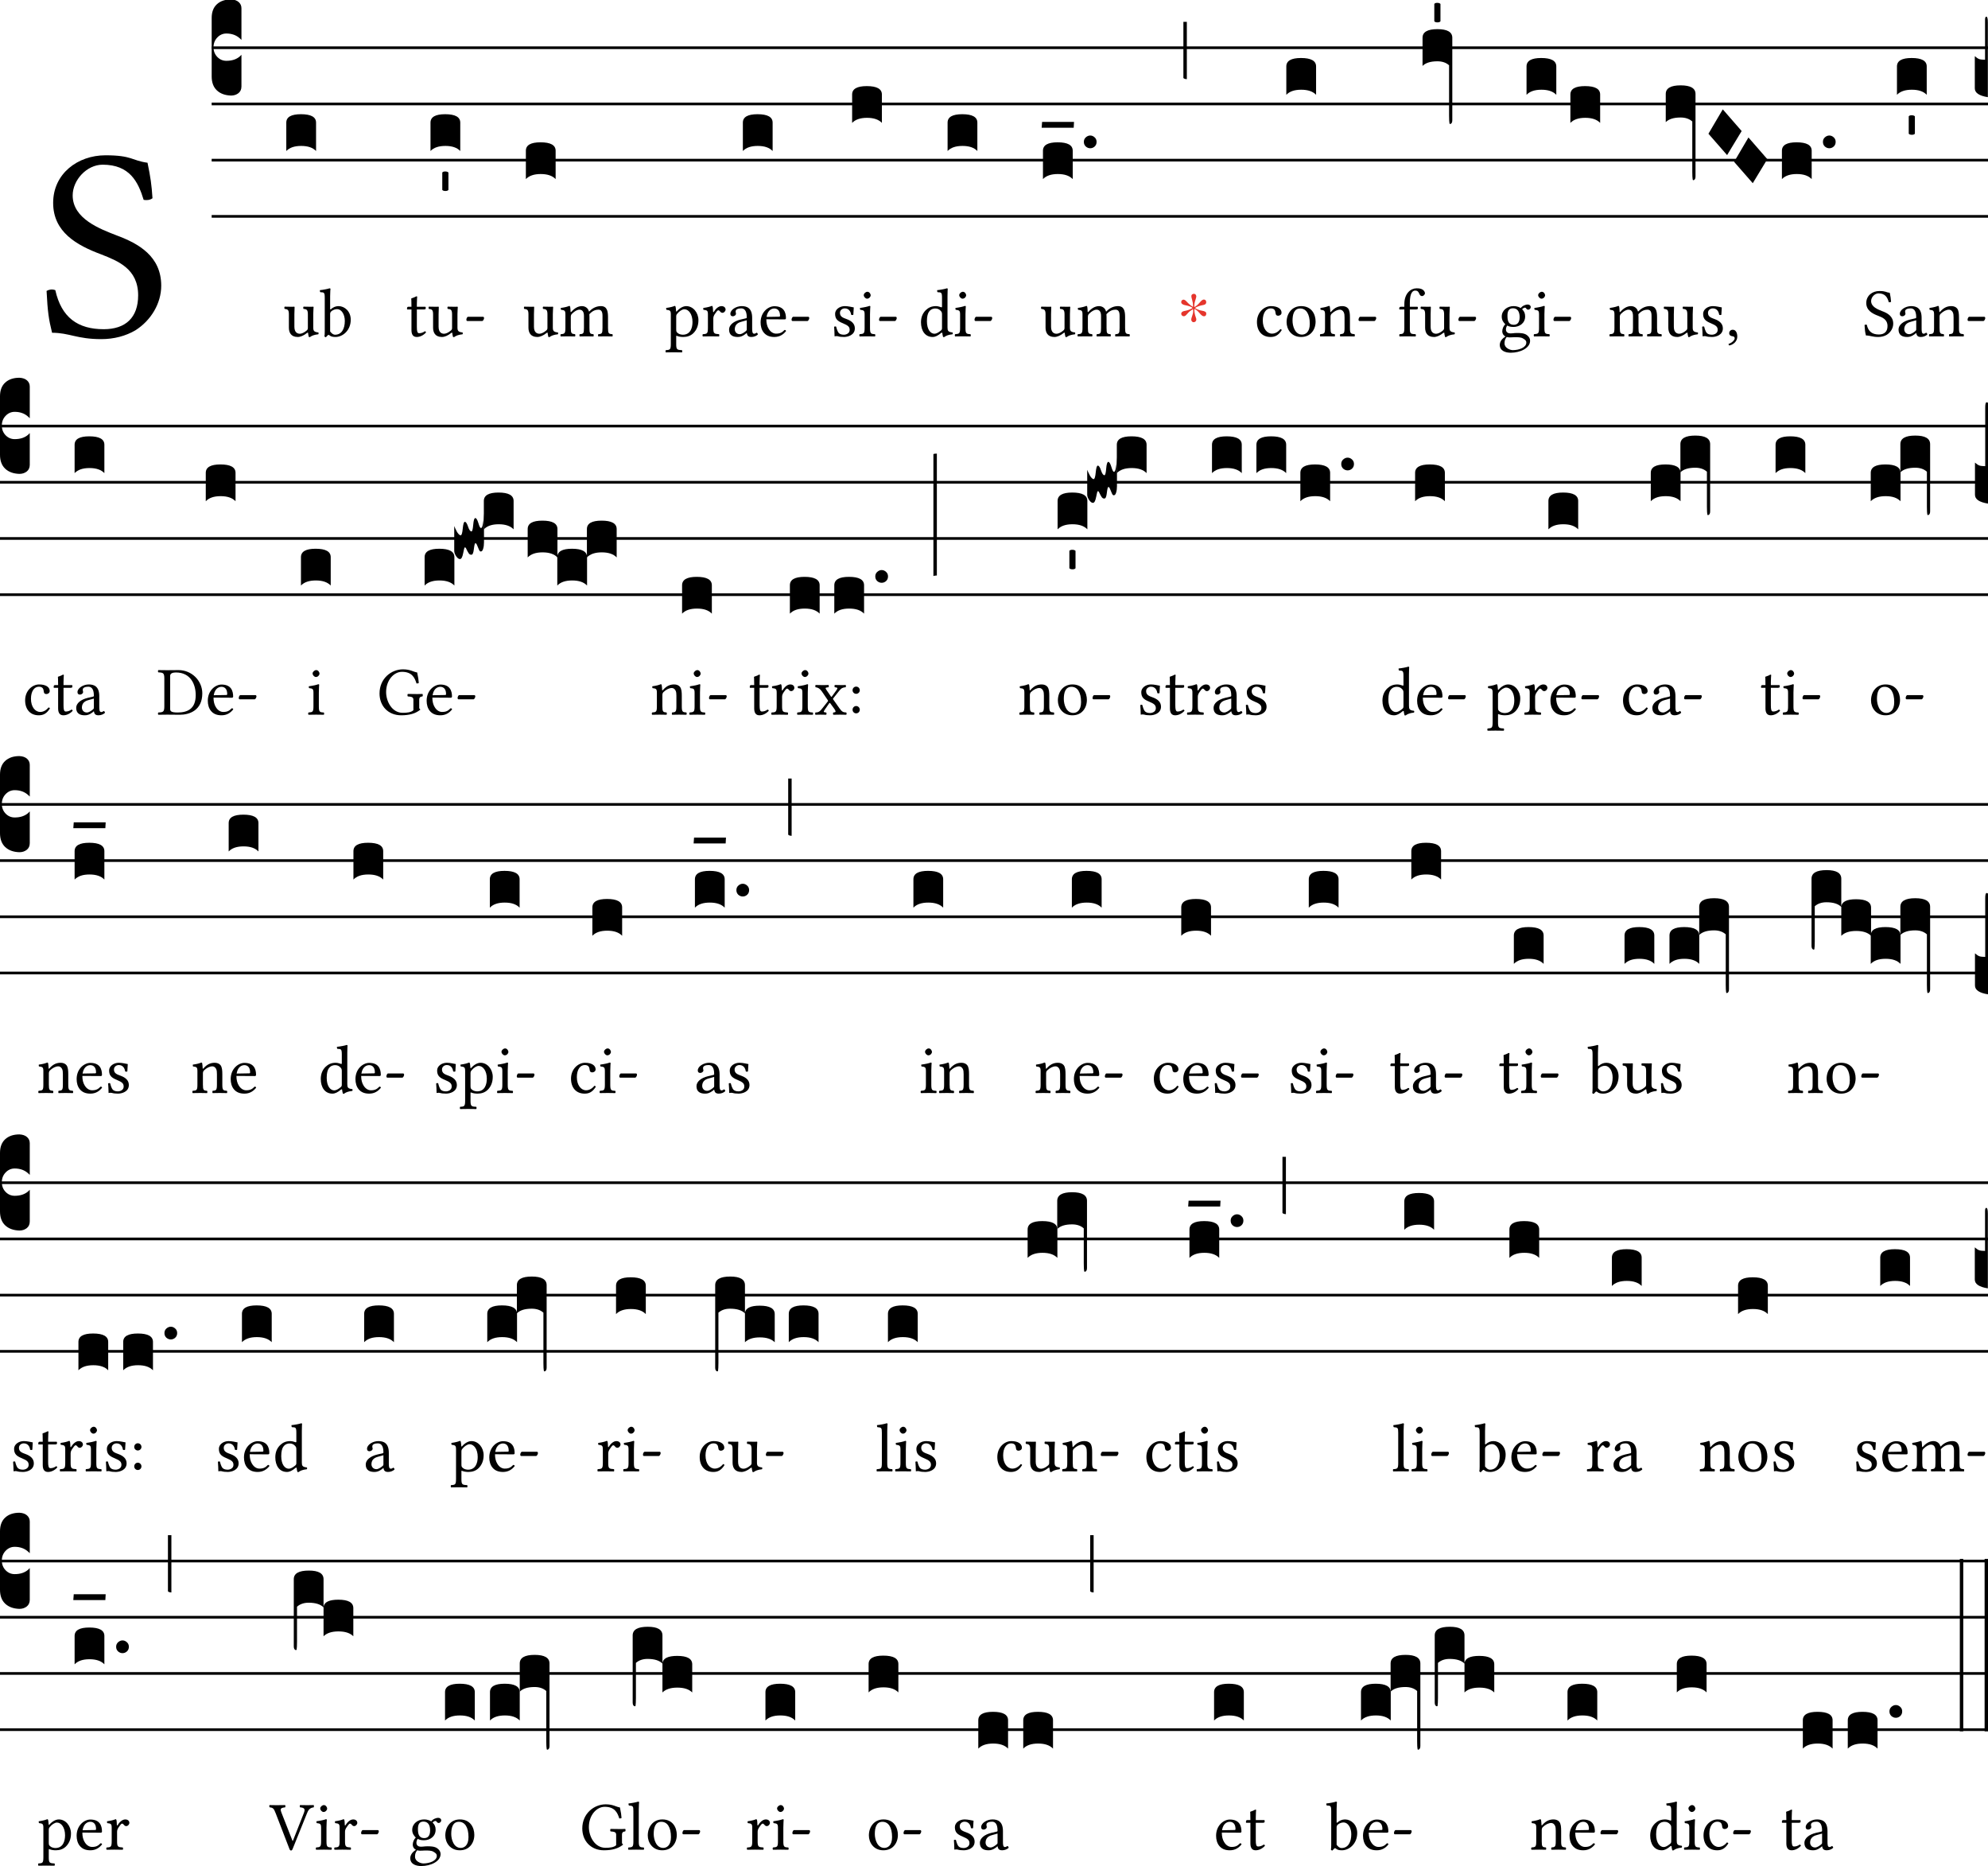 <svg xmlns="http://www.w3.org/2000/svg" xmlns:xlink="http://www.w3.org/1999/xlink" viewBox="0 0 288 270.26" version="1.1">
<defs>
<g>
<symbol overflow="visible" id="glyph9">
<path style="stroke:none;" d="M 2 -24.031 L 8.766 -13.906 L 2 -3.781 Z M 3.188 -2 L 9.969 -12.109 L 16.734 -2 Z M 11.156 -13.906 L 17.938 -24.031 L 17.938 -3.781 Z M 9.969 -15.703 L 3.188 -25.781 L 16.734 -25.781 Z M 0 0 L 19.922 0 L 19.922 -27.812 L 0 -27.812 Z M 0 0 "/>
</symbol>
<symbol overflow="visible" id="glyph207">
<path style="stroke:none;" d="M 15.703 -25.141 C 13.391 -25.453 13.5 -26.219 9.609 -26.219 C 5.578 -26.219 2.031 -23.547 2.031 -19.328 C 2.031 -15.094 5.453 -13.188 8.969 -11.875 C 11.391 -10.922 14.344 -9.797 14.344 -5.938 C 14.344 -2.703 12.516 -1.031 9.359 -1.031 C 5.625 -1.031 3.234 -2.703 2.344 -6.688 C 1.875 -6.859 1.438 -6.781 1.078 -6.578 C 1.234 -3.5 1.391 -2.469 1.875 -0.516 C 4.391 -0.516 5.453 0.406 9 0.406 C 10.844 0.406 12.547 -0.047 13.953 -0.875 C 16.219 -2.312 17.688 -4.781 17.688 -7.328 C 17.688 -11.562 14.469 -13.422 11.203 -14.625 C 8.844 -15.547 4.859 -17.016 4.859 -20.406 C 4.859 -22.625 6.891 -24.859 9.203 -24.859 C 13.109 -24.859 14.344 -22.391 15.141 -19.766 C 15.547 -19.688 16.062 -19.719 16.422 -20 C 16.297 -21.922 16.141 -23.031 15.703 -25.141 Z M 15.703 -25.141 "/>
</symbol>
<symbol overflow="visible" id="glyph11">
<path style="stroke:none;" d="M 0.859 0 L 0.859 -17.312 L 7.75 -17.312 L 7.75 0 Z M 1.719 -0.859 L 6.891 -0.859 L 6.891 -16.453 L 1.719 -16.453 Z M 1.719 -0.859 "/>
</symbol>
<symbol overflow="visible" id="glyph12">
<path style="stroke:none;" d="M 0 -1.719 L 0 -10.188 C 0 -11.051 0.25 -11.711 0.75 -12.172 C 1.258 -12.641 1.945 -12.875 2.812 -12.875 C 3.289 -12.852 3.66 -12.723 3.922 -12.484 C 4.18 -12.254 4.312 -11.957 4.312 -11.594 L 4.312 -7.016 L 4.062 -7.25 C 3.551 -7.707 2.906 -7.938 2.125 -7.938 C 1.613 -7.938 1.176 -7.742 0.812 -7.359 C 0.445 -6.973 0.266 -6.504 0.266 -5.953 C 0.266 -5.398 0.445 -4.93 0.812 -4.547 C 1.176 -4.172 1.613 -3.984 2.125 -3.984 C 2.926 -3.984 3.57 -4.191 4.062 -4.609 L 4.312 -4.859 L 4.312 -0.266 C 4.312 0.148 4.164 0.473 3.875 0.703 C 3.582 0.93 3.227 1.047 2.812 1.047 C 1.945 1.023 1.258 0.773 0.75 0.297 C 0.25 -0.18 0 -0.852 0 -1.719 Z M 0 -1.719 "/>
</symbol>
<symbol overflow="visible" id="glyph13">
<path style="stroke:none;" d="M 2.125 -4.391 C 3.582 -4.391 4.312 -3.984 4.312 -3.172 L 4.312 0.938 C 3.844 0.445 3.125 0.203 2.156 0.203 C 1.188 0.203 0.469 0.445 0 0.938 L 0 -3.172 C 0 -3.984 0.707 -4.391 2.125 -4.391 Z M 2.125 -4.391 "/>
</symbol>
<symbol overflow="visible" id="glyph14">
<path style="stroke:none;" d="M 0 -2.203 C 0.07 -2.305 0.211 -2.359 0.422 -2.359 C 0.641 -2.359 0.797 -2.305 0.891 -2.203 L 0.891 0.312 C 0.816 0.414 0.672 0.469 0.453 0.469 C 0.234 0.469 0.082 0.414 0 0.312 Z M 0 -2.203 "/>
</symbol>
<symbol overflow="visible" id="glyph83">
<path style="stroke:none;" d="M -0.125 -0.422 L 4.5 -0.422 L 4.453 0.422 L -0.188 0.422 Z M -0.125 -0.422 "/>
</symbol>
<symbol overflow="visible" id="glyph16">
<path style="stroke:none;" d="M 1.562 -1.5 C 1.375 -1.332 1.16 -1.25 0.922 -1.25 C 0.691 -1.25 0.477 -1.332 0.281 -1.5 C 0.094 -1.676 0 -1.898 0 -2.172 C 0 -2.441 0.094 -2.66 0.281 -2.828 C 0.477 -3.004 0.691 -3.094 0.922 -3.094 C 1.16 -3.094 1.375 -3.004 1.562 -2.828 C 1.75 -2.66 1.844 -2.441 1.844 -2.172 C 1.844 -1.898 1.75 -1.676 1.562 -1.5 Z M 1.562 -1.5 "/>
</symbol>
<symbol overflow="visible" id="glyph17">
<path style="stroke:none;" d="M 0 -17.766 L 0.5 -17.766 L 0.5 -9.469 C 0.25 -9.477 0.082 -9.535 0 -9.641 Z M 0 -17.766 "/>
</symbol>
<symbol overflow="visible" id="glyph48">
<path style="stroke:none;" d="M 0 -3.25 C 0 -4.082 0.719 -4.5 2.156 -4.5 C 3.594 -4.5 4.312 -4.082 4.312 -3.25 L 4.312 8.688 C 4.312 9 4.219 9.18 4.031 9.234 C 3.977 9.234 3.941 9.223 3.922 9.203 C 3.91 9.18 3.898 9.129 3.891 9.047 C 3.879 8.973 3.867 8.859 3.859 8.703 C 3.848 8.547 3.844 8.316 3.844 8.016 L 3.844 0.734 C 3.414 0.348 2.852 0.156 2.156 0.156 C 1.164 0.156 0.445 0.379 0 0.828 Z M 0 -3.25 "/>
</symbol>
<symbol overflow="visible" id="glyph49">
<path style="stroke:none;" d="M 0 -1.562 L 2.078 -5.094 L 4.812 -1.953 L 2.703 1.531 Z M 0 -1.562 "/>
</symbol>
<symbol overflow="visible" id="glyph54">
<path style="stroke:none;" d="M 0 0 L 0 -4.656 C 0.238 -4.445 0.453 -4.305 0.641 -4.234 C 0.836 -4.172 1.117 -4.141 1.484 -4.141 L 1.484 -9.875 C 1.484 -10.207 1.539 -10.375 1.656 -10.375 L 1.688 -10.375 C 1.82 -10.352 1.891 -10.078 1.891 -9.547 L 1.891 1.281 C 0.629 1.082 0 0.656 0 0 Z M 0 0 "/>
</symbol>
<symbol overflow="visible" id="glyph199">
<path style="stroke:none;" d="M 0 0 L 0 -3.609 C 0.02 -3.555 0.07 -3.438 0.156 -3.25 C 0.238 -3.07 0.316 -2.914 0.391 -2.781 C 0.461 -2.656 0.551 -2.535 0.656 -2.422 C 0.758 -2.316 0.852 -2.266 0.938 -2.266 C 1.07 -2.266 1.172 -2.586 1.234 -3.234 C 1.297 -3.891 1.395 -4.219 1.531 -4.219 C 1.688 -4.227 1.844 -4 2 -3.531 C 2.156 -3.062 2.32 -2.828 2.5 -2.828 C 2.613 -2.828 2.695 -3.145 2.75 -3.781 C 2.801 -4.414 2.898 -4.742 3.047 -4.766 C 3.203 -4.766 3.352 -4.52 3.5 -4.031 C 3.645 -3.539 3.77 -3.305 3.875 -3.328 C 3.945 -3.328 4.004 -3.379 4.047 -3.484 C 4.086 -3.586 4.125 -3.738 4.156 -3.938 C 4.195 -4.133 4.223 -4.305 4.234 -4.453 C 4.254 -4.609 4.27 -4.805 4.281 -5.047 C 4.301 -5.285 4.312 -5.414 4.312 -5.438 L 4.312 -1.25 C 4.312 -0.883 4.27 -0.57 4.188 -0.312 C 4.113 -0.051 4 0.078 3.844 0.078 C 3.738 0.078 3.645 -0.023 3.562 -0.234 C 3.477 -0.441 3.395 -0.641 3.312 -0.828 C 3.238 -1.023 3.156 -1.125 3.062 -1.125 C 2.977 -1.102 2.906 -0.816 2.844 -0.266 C 2.781 0.273 2.664 0.547 2.5 0.547 C 2.32 0.566 2.176 0.477 2.062 0.281 C 1.945 0.094 1.848 -0.086 1.766 -0.266 C 1.691 -0.453 1.613 -0.535 1.531 -0.516 C 1.477 -0.516 1.398 -0.238 1.297 0.312 C 1.191 0.863 1.047 1.148 0.859 1.172 C 0.672 1.191 0.477 1.055 0.281 0.766 C 0.094 0.484 0 0.227 0 0 Z M 0 0 "/>
</symbol>
<symbol overflow="visible" id="glyph82">
<path style="stroke:none;" d="M 0.5 -10.031 L 0.5 7.625 C 0.238 7.633 0.07 7.66 0 7.703 L 0 -9.953 C 0.082 -10.004 0.25 -10.031 0.5 -10.031 Z M 0.5 -10.031 "/>
</symbol>
<symbol overflow="visible" id="glyph52">
<path style="stroke:none;" d="M 0 -3.25 C 0 -4.082 0.719 -4.5 2.156 -4.5 C 3.594 -4.5 4.312 -4.082 4.312 -3.25 L 4.312 6.469 C 4.312 6.781 4.219 6.961 4.031 7.016 C 3.977 7.016 3.941 7.004 3.922 6.984 C 3.91 6.973 3.898 6.926 3.891 6.844 C 3.879 6.77 3.867 6.656 3.859 6.5 C 3.848 6.344 3.844 6.109 3.844 5.797 L 3.844 0.734 C 3.414 0.348 2.852 0.156 2.156 0.156 C 1.164 0.156 0.445 0.379 0 0.828 Z M 0 -3.25 "/>
</symbol>
<symbol overflow="visible" id="glyph15">
<path style="stroke:none;" d="M 0 0 L 0 -4.656 C 0.238 -4.445 0.453 -4.305 0.641 -4.234 C 0.836 -4.172 1.117 -4.141 1.484 -4.141 L 1.484 -12.641 C 1.484 -13.141 1.551 -13.391 1.688 -13.391 L 1.719 -13.391 C 1.875 -13.391 1.953 -13.25 1.953 -12.969 C 1.953 -12.852 1.93 -12.695 1.891 -12.5 L 1.891 1.281 C 0.629 1.082 0 0.656 0 0 Z M 0 0 "/>
</symbol>
<symbol overflow="visible" id="glyph53">
<path style="stroke:none;" d="M 0 6.469 L 0 -3.25 C 0 -4.082 0.727 -4.5 2.188 -4.5 C 3.602 -4.5 4.312 -4.082 4.312 -3.25 L 4.312 0.75 C 4.414 0.062 5.129 -0.281 6.453 -0.281 C 7.898 -0.281 8.625 0.125 8.625 0.938 L 8.625 5.016 C 8.164 4.547 7.445 4.312 6.469 4.312 C 5.5 4.312 4.781 4.547 4.312 5.016 L 4.312 0.828 C 3.863 0.379 3.145 0.156 2.156 0.156 C 1.469 0.156 0.906 0.348 0.469 0.734 L 0.469 5.797 C 0.469 6.109 0.461 6.344 0.453 6.5 C 0.441 6.656 0.43 6.77 0.422 6.844 C 0.422 6.926 0.41 6.973 0.391 6.984 C 0.367 7.004 0.332 7.016 0.281 7.016 C 0.094 6.961 0 6.781 0 6.469 Z M 0 6.469 "/>
</symbol>
<symbol overflow="visible" id="glyph81">
<path style="stroke:none;" d="M 0 8.688 L 0 -3.25 C 0 -4.082 0.727 -4.5 2.188 -4.5 C 3.602 -4.5 4.312 -4.082 4.312 -3.25 L 4.312 0.75 C 4.414 0.062 5.129 -0.281 6.453 -0.281 C 7.898 -0.281 8.625 0.125 8.625 0.938 L 8.625 5.016 C 8.164 4.547 7.445 4.312 6.469 4.312 C 5.5 4.312 4.781 4.547 4.312 5.016 L 4.312 0.828 C 3.863 0.379 3.145 0.156 2.156 0.156 C 1.469 0.156 0.906 0.348 0.469 0.734 L 0.469 8.016 C 0.469 8.316 0.461 8.547 0.453 8.703 C 0.441 8.859 0.43 8.973 0.422 9.047 C 0.422 9.129 0.41 9.18 0.391 9.203 C 0.367 9.223 0.332 9.234 0.281 9.234 C 0.094 9.18 0 9 0 8.688 Z M 0 8.688 "/>
</symbol>
<symbol overflow="visible" id="glyph18">
<path style="stroke:none;" d="M 0 -14.328 L 0.5 -14.328 L 0.5 10.641 L 0 10.641 Z M 0 -14.328 "/>
</symbol>
<symbol overflow="visible" id="glyph19">
<path style="stroke:none;" d="M 0.5 -6.016 L 2.188 -3.484 L 0.5 -0.953 Z M 0.797 -0.5 L 2.5 -3.031 L 4.188 -0.5 Z M 2.797 -3.484 L 4.484 -6.016 L 4.484 -0.953 Z M 2.5 -3.922 L 0.797 -6.453 L 4.188 -6.453 Z M 0 0 L 4.984 0 L 4.984 -6.953 L 0 -6.953 Z M 0 0 "/>
</symbol>
<symbol overflow="visible" id="glyph27">
<path style="stroke:none;" d="M 2.156 0.094 C 2.547 0.094 3.016 -0.094 3.516 -0.5 C 3.562 -0.531 3.656 -0.562 3.656 -0.484 C 3.672 -0.234 3.766 0.094 3.766 0.094 C 3.844 0.125 3.891 0.125 3.953 0.094 C 4.172 -0.078 4.531 -0.234 5.141 -0.297 C 5.188 -0.359 5.188 -0.516 5.141 -0.562 C 4.5 -0.625 4.406 -0.812 4.406 -1.297 L 4.406 -3.203 C 4.406 -3.516 4.453 -4.234 4.453 -4.234 C 4.453 -4.266 4.422 -4.297 4.359 -4.297 C 4.312 -4.281 4.172 -4.281 4.016 -4.281 C 3.703 -4.281 3.344 -4.281 3 -4.297 C 2.938 -4.234 2.938 -4.031 3 -3.969 C 3.484 -3.938 3.625 -3.812 3.625 -3.156 L 3.625 -1.234 C 3.625 -1.047 3.594 -0.969 3.453 -0.844 C 3.094 -0.531 2.719 -0.375 2.469 -0.375 C 2.156 -0.375 1.672 -0.516 1.672 -1.391 L 1.672 -3.203 C 1.672 -3.516 1.703 -4.234 1.703 -4.234 C 1.703 -4.266 1.672 -4.297 1.625 -4.297 C 1.578 -4.281 1.422 -4.281 1.281 -4.281 C 0.953 -4.281 0.594 -4.281 0.266 -4.297 C 0.203 -4.234 0.203 -4.031 0.266 -3.969 C 0.734 -3.922 0.875 -3.812 0.875 -3.172 L 0.875 -1.25 C 0.875 -0.562 1.172 0.094 2.156 0.094 Z M 2.156 0.094 "/>
</symbol>
<symbol overflow="visible" id="glyph40">
<path style="stroke:none;" d="M 1.734 -3.625 C 2 -3.844 2.297 -3.938 2.578 -3.938 C 3.188 -3.938 3.688 -3.203 3.688 -2.234 C 3.688 -1.094 3.234 -0.234 2.281 -0.234 C 1.969 -0.234 1.766 -0.453 1.562 -0.703 L 1.562 -3.203 C 1.562 -3.406 1.609 -3.5 1.734 -3.625 Z M 1.672 -3.922 C 1.594 -3.875 1.562 -3.891 1.562 -3.984 L 1.562 -5.812 C 1.562 -6.453 1.609 -6.859 1.609 -6.859 C 1.609 -6.922 1.562 -6.953 1.469 -6.953 C 1.219 -6.859 0.484 -6.719 0.078 -6.688 C 0.062 -6.609 0.078 -6.453 0.141 -6.391 C 0.656 -6.359 0.781 -6.406 0.781 -5.578 L 0.781 -0.703 C 0.781 -0.312 0.766 -0.141 0.734 0 C 0.781 0.078 0.844 0.125 0.953 0.125 C 1.016 0.062 1.109 -0.031 1.188 -0.125 C 1.297 -0.234 1.359 -0.234 1.469 -0.141 C 1.688 0.047 1.984 0.094 2.344 0.094 C 3.359 0.094 4.547 -0.828 4.547 -2.406 C 4.547 -3.625 3.656 -4.375 2.781 -4.375 C 2.359 -4.375 1.969 -4.203 1.672 -3.922 Z M 1.672 -3.922 "/>
</symbol>
<symbol overflow="visible" id="glyph26">
<path style="stroke:none;" d="M 0.422 -4.281 C 0.297 -4.281 0.25 -4.156 0.25 -4.078 L 0.25 -3.953 C 0.25 -3.891 0.266 -3.891 0.297 -3.891 L 0.891 -3.891 L 0.891 -0.891 C 0.891 -0.172 1.203 0.094 1.656 0.094 C 2.109 0.094 2.609 -0.125 3 -0.562 C 2.984 -0.656 2.922 -0.719 2.828 -0.734 C 2.562 -0.531 2.266 -0.453 2 -0.453 C 1.734 -0.453 1.672 -0.75 1.672 -1.359 L 1.672 -3.891 L 2.719 -3.891 C 2.812 -3.891 2.953 -3.922 2.953 -4.016 L 2.953 -4.219 C 2.953 -4.25 2.922 -4.281 2.875 -4.281 L 1.672 -4.281 L 1.672 -4.672 C 1.672 -5.312 1.719 -5.719 1.719 -5.719 C 1.719 -5.766 1.688 -5.797 1.641 -5.797 C 1.578 -5.797 1.5 -5.75 1.422 -5.703 C 1.297 -5.641 1.203 -5.609 1.078 -5.562 C 0.953 -5.531 0.859 -5.5 0.859 -5.438 C 0.859 -5.312 0.891 -5.391 0.891 -4.281 Z M 0.422 -4.281 "/>
</symbol>
<symbol overflow="visible" id="glyph21">
<path style="stroke:none;" d="M 2.703 -2.219 C 2.828 -2.219 2.969 -2.5 2.969 -2.625 C 2.969 -2.719 2.938 -2.828 2.828 -2.828 L 0.641 -2.828 C 0.531 -2.828 0.406 -2.594 0.406 -2.406 C 0.406 -2.312 0.453 -2.219 0.547 -2.219 Z M 2.703 -2.219 "/>
</symbol>
<symbol overflow="visible" id="glyph34">
<path style="stroke:none;" d="M 1.688 -3.562 C 1.672 -3.859 1.656 -4.219 1.609 -4.328 C 1.578 -4.359 1.578 -4.406 1.5 -4.406 C 1.219 -4.297 0.953 -4.203 0.266 -4.109 C 0.25 -4.062 0.266 -3.891 0.297 -3.844 C 0.828 -3.781 0.938 -3.734 0.938 -3.156 L 0.938 -1.219 C 0.938 -0.406 0.812 -0.344 0.266 -0.312 C 0.203 -0.25 0.203 -0.047 0.266 0.016 C 0.562 0.016 0.938 0 1.328 0 C 1.734 0 2.031 0.016 2.328 0.016 C 2.391 -0.047 2.391 -0.25 2.328 -0.312 C 1.828 -0.359 1.719 -0.406 1.719 -1.219 L 1.719 -2.844 C 1.719 -3.062 1.812 -3.188 1.891 -3.266 C 2.281 -3.656 2.656 -3.859 2.969 -3.859 C 3.344 -3.859 3.625 -3.625 3.625 -2.953 L 3.625 -1.219 C 3.625 -0.406 3.547 -0.344 3.016 -0.312 C 2.953 -0.25 2.953 -0.047 3.016 0.016 C 3.266 0.016 3.625 0 4.031 0 C 4.422 0 4.75 0.016 5 0.016 C 5.047 -0.047 5.047 -0.25 5 -0.312 C 4.5 -0.344 4.422 -0.406 4.422 -1.219 L 4.422 -2.797 C 4.422 -2.938 4.422 -3.078 4.406 -3.203 C 4.891 -3.734 5.328 -3.859 5.719 -3.859 C 6.094 -3.859 6.312 -3.641 6.312 -2.969 L 6.312 -1.219 C 6.312 -0.406 6.219 -0.344 5.703 -0.312 C 5.656 -0.25 5.656 -0.047 5.703 0.016 C 5.953 0.016 6.312 0 6.719 0 C 7.125 0 7.469 0.016 7.75 0.016 C 7.797 -0.047 7.797 -0.25 7.75 -0.312 C 7.203 -0.344 7.109 -0.406 7.109 -1.219 L 7.109 -2.797 C 7.109 -3.672 6.953 -4.375 6.078 -4.375 C 5.562 -4.375 4.953 -4.188 4.438 -3.641 C 4.406 -3.609 4.344 -3.562 4.328 -3.641 C 4.234 -4.047 3.844 -4.375 3.328 -4.375 C 2.75 -4.375 2.219 -4.031 1.812 -3.562 C 1.766 -3.516 1.688 -3.453 1.688 -3.562 Z M 1.688 -3.562 "/>
</symbol>
<symbol overflow="visible" id="glyph42">
<path style="stroke:none;" d="M 1.75 -3.297 C 2 -3.625 2.453 -3.922 2.75 -3.922 C 3.391 -3.922 3.938 -3.203 3.938 -2.078 C 3.938 -1.25 3.656 -0.234 2.531 -0.234 C 2.359 -0.234 2 -0.297 1.828 -0.453 C 1.609 -0.625 1.578 -0.672 1.578 -1.047 L 1.578 -2.859 C 1.578 -3.078 1.625 -3.156 1.75 -3.297 Z M 1.562 -3.672 C 1.531 -3.969 1.516 -4.219 1.469 -4.328 C 1.453 -4.359 1.438 -4.406 1.359 -4.406 C 1.078 -4.297 0.812 -4.203 0.125 -4.109 C 0.109 -4.062 0.125 -3.891 0.156 -3.844 C 0.688 -3.781 0.797 -3.734 0.797 -3.156 L 0.797 1.094 C 0.797 1.922 0.688 1.969 0.078 2 C 0.016 2.062 0.016 2.266 0.078 2.328 C 0.422 2.328 0.797 2.312 1.203 2.312 C 1.594 2.312 2.078 2.328 2.406 2.328 C 2.469 2.266 2.469 2.062 2.406 2 C 1.688 1.969 1.578 1.922 1.578 1.094 L 1.578 0.016 C 1.578 -0.109 1.609 -0.094 1.719 -0.047 C 1.969 0.047 2.266 0.094 2.594 0.094 C 3.156 0.094 3.656 -0.062 4.062 -0.453 C 4.531 -0.922 4.797 -1.531 4.797 -2.344 C 4.797 -3.406 4.047 -4.375 3.031 -4.375 C 2.562 -4.375 2.047 -4.062 1.672 -3.625 C 1.609 -3.562 1.562 -3.562 1.562 -3.672 Z M 1.562 -3.672 "/>
</symbol>
<symbol overflow="visible" id="glyph32">
<path style="stroke:none;" d="M 1.75 -3.562 C 1.734 -3.969 1.719 -4.219 1.672 -4.328 C 1.641 -4.359 1.641 -4.406 1.562 -4.406 C 1.281 -4.297 1.016 -4.203 0.328 -4.109 C 0.312 -4.062 0.328 -3.891 0.344 -3.844 C 0.891 -3.781 1 -3.734 1 -3.156 L 1 -1.219 C 1 -0.391 0.875 -0.344 0.266 -0.312 C 0.203 -0.25 0.203 -0.047 0.266 0.016 C 0.609 0.016 1 0 1.391 0 C 1.797 0 2.25 0.016 2.609 0.016 C 2.656 -0.047 2.656 -0.25 2.609 -0.312 C 1.906 -0.359 1.781 -0.391 1.781 -1.219 L 1.781 -2.609 C 1.781 -2.859 1.906 -3.094 2.031 -3.266 C 2.141 -3.422 2.359 -3.766 2.484 -3.766 C 2.578 -3.766 2.656 -3.734 2.734 -3.625 C 2.812 -3.531 2.922 -3.406 3.094 -3.406 C 3.344 -3.406 3.562 -3.656 3.562 -3.891 C 3.562 -4.094 3.391 -4.375 2.969 -4.375 C 2.5 -4.375 2.094 -3.938 1.859 -3.547 C 1.797 -3.438 1.75 -3.516 1.75 -3.562 Z M 1.75 -3.562 "/>
</symbol>
<symbol overflow="visible" id="glyph31">
<path style="stroke:none;" d="M 2.922 -2.328 L 2.922 -1 C 2.922 -0.875 2.859 -0.812 2.781 -0.75 C 2.516 -0.531 2.188 -0.312 1.906 -0.312 C 1.406 -0.312 1.188 -0.703 1.188 -1.016 C 1.188 -1.469 1.391 -1.922 2.141 -2.109 Z M 2.922 -0.484 C 2.984 -0.172 3.078 0.094 3.594 0.094 C 3.969 0.094 4.328 -0.062 4.531 -0.266 C 4.516 -0.391 4.469 -0.469 4.359 -0.531 C 4.281 -0.469 4.109 -0.375 4 -0.375 C 3.703 -0.375 3.703 -0.766 3.703 -1.219 L 3.703 -2.688 C 3.703 -4.109 2.922 -4.375 2.188 -4.375 C 1.375 -4.375 0.547 -3.844 0.547 -3.266 C 0.547 -3.031 0.672 -2.906 0.891 -2.906 C 1.188 -2.906 1.359 -3.125 1.359 -3.25 C 1.359 -3.312 1.359 -3.391 1.328 -3.422 C 1.328 -3.453 1.312 -3.516 1.312 -3.625 C 1.312 -3.938 1.734 -4.047 2.109 -4.047 C 2.453 -4.047 2.922 -3.875 2.922 -2.75 C 2.922 -2.688 2.891 -2.641 2.859 -2.625 L 2 -2.422 C 1.047 -2.188 0.359 -1.656 0.359 -0.984 C 0.359 -0.156 0.922 0.094 1.609 0.094 C 1.953 0.094 2.266 0.016 2.703 -0.312 L 2.906 -0.484 Z M 2.922 -0.484 "/>
</symbol>
<symbol overflow="visible" id="glyph20">
<path style="stroke:none;" d="M 1.234 -2.812 C 1.422 -3.938 2.125 -4.031 2.359 -4.031 C 2.734 -4.031 3.188 -3.812 3.188 -2.984 C 3.188 -2.891 3.156 -2.844 3.047 -2.844 Z M 3.844 -0.922 C 3.484 -0.547 3.188 -0.391 2.609 -0.391 C 2.25 -0.391 1.828 -0.594 1.531 -1.109 C 1.328 -1.438 1.203 -1.891 1.203 -2.469 L 3.859 -2.453 C 3.984 -2.453 4.047 -2.516 4.047 -2.625 C 4.047 -3.453 3.75 -4.359 2.359 -4.359 C 1.5 -4.359 0.375 -3.531 0.375 -2.016 C 0.375 -1.453 0.516 -0.922 0.844 -0.531 C 1.172 -0.141 1.641 0.094 2.359 0.094 C 3.125 0.094 3.656 -0.25 4.062 -0.766 C 4.031 -0.875 3.969 -0.922 3.844 -0.922 Z M 3.844 -0.922 "/>
</symbol>
<symbol overflow="visible" id="glyph28">
<path style="stroke:none;" d="M 0.484 -1.375 C 0.516 -0.891 0.547 -0.422 0.547 0 C 0.641 -0.016 0.75 -0.031 0.797 -0.031 C 0.875 -0.031 0.922 -0.031 1 -0.016 C 1.266 0.062 1.531 0.094 1.906 0.094 C 2.469 0.094 3.484 -0.172 3.484 -1.156 C 3.484 -1.828 3 -2.234 2.328 -2.484 C 1.719 -2.703 1.328 -2.859 1.328 -3.406 C 1.328 -3.812 1.688 -4.047 2.031 -4.047 C 2.25 -4.047 2.828 -3.969 2.953 -3.125 C 3.016 -3.062 3.203 -3.078 3.266 -3.125 C 3.297 -3.484 3.312 -3.859 3.328 -4.188 C 3.016 -4.234 2.547 -4.375 2.031 -4.375 C 1.281 -4.375 0.625 -3.891 0.625 -3.266 C 0.625 -2.531 0.953 -2.219 1.719 -1.906 C 2.547 -1.562 2.734 -1.359 2.734 -0.922 C 2.734 -0.438 2.25 -0.234 1.891 -0.234 C 1.5 -0.234 1.281 -0.359 1.172 -0.469 C 0.953 -0.703 0.844 -1.141 0.781 -1.391 C 0.734 -1.453 0.531 -1.438 0.484 -1.375 Z M 0.484 -1.375 "/>
</symbol>
<symbol overflow="visible" id="glyph24">
<path style="stroke:none;" d="M 0.891 -5.969 C 0.891 -5.719 1.141 -5.453 1.375 -5.453 C 1.656 -5.453 1.891 -5.719 1.891 -5.938 C 1.891 -6.172 1.688 -6.453 1.422 -6.453 C 1.172 -6.453 0.891 -6.203 0.891 -5.969 Z M 1.797 -1.219 L 1.797 -3.203 C 1.797 -3.703 1.844 -4.344 1.844 -4.344 C 1.844 -4.375 1.797 -4.406 1.719 -4.406 C 1.422 -4.297 1.031 -4.203 0.344 -4.109 C 0.328 -4.062 0.344 -3.891 0.375 -3.844 C 0.906 -3.781 1.016 -3.734 1.016 -3.156 L 1.016 -1.219 C 1.016 -0.391 0.906 -0.359 0.297 -0.312 C 0.234 -0.25 0.234 -0.047 0.297 0.016 C 0.625 0.016 1.016 0 1.422 0 C 1.812 0 2.188 0.016 2.516 0.016 C 2.578 -0.047 2.578 -0.25 2.516 -0.312 C 1.906 -0.344 1.797 -0.391 1.797 -1.219 Z M 1.797 -1.219 "/>
</symbol>
<symbol overflow="visible" id="glyph23">
<path style="stroke:none;" d="M 3.438 -1.234 C 3.438 -1.047 3.422 -0.969 3.281 -0.844 C 2.906 -0.531 2.594 -0.375 2.344 -0.375 C 1.797 -0.375 1.25 -0.953 1.25 -2.203 C 1.25 -2.922 1.391 -3.312 1.531 -3.531 C 1.844 -4 2.266 -4.031 2.469 -4.031 C 2.828 -4.031 3.078 -3.891 3.266 -3.672 C 3.406 -3.516 3.438 -3.438 3.438 -3.125 Z M 3.328 -0.5 C 3.375 -0.531 3.469 -0.562 3.484 -0.484 C 3.5 -0.234 3.594 0.094 3.594 0.094 C 3.672 0.125 3.719 0.125 3.781 0.094 C 4 -0.078 4.344 -0.234 4.953 -0.297 C 5.016 -0.359 5.016 -0.516 4.953 -0.562 C 4.312 -0.625 4.234 -0.812 4.234 -1.297 L 4.234 -5.812 C 4.234 -6.453 4.266 -6.859 4.266 -6.859 C 4.266 -6.922 4.234 -6.953 4.141 -6.953 C 3.891 -6.859 3.141 -6.719 2.734 -6.688 C 2.719 -6.609 2.734 -6.453 2.797 -6.391 C 3.312 -6.359 3.438 -6.406 3.438 -5.578 L 3.438 -4.297 C 3.438 -4.234 3.422 -4.203 3.344 -4.203 C 3.312 -4.203 2.906 -4.375 2.578 -4.375 C 1.906 -4.375 1.469 -4.156 1.078 -3.781 C 0.641 -3.344 0.391 -2.766 0.391 -2.031 C 0.391 -0.797 1 0.094 2.078 0.094 C 2.469 0.094 2.844 -0.094 3.328 -0.5 Z M 3.328 -0.5 "/>
</symbol>
<symbol overflow="visible" id="glyph25">
<path style="stroke:none;" d="M 3.969 -0.906 C 3.922 -1 3.844 -1.031 3.766 -1.047 C 3.422 -0.609 2.984 -0.391 2.562 -0.391 C 1.828 -0.391 1.219 -1.125 1.219 -2.297 C 1.219 -3.391 1.703 -4.047 2.359 -4.047 C 2.953 -4.047 3.031 -3.703 3.078 -3.344 C 3.094 -3.078 3.234 -2.984 3.453 -2.984 C 3.656 -2.984 3.938 -3.125 3.938 -3.422 C 3.938 -3.984 3.375 -4.375 2.406 -4.375 C 1.422 -4.375 0.375 -3.484 0.375 -2.078 C 0.375 -0.781 1.094 0.094 2.344 0.094 C 2.938 0.094 3.469 -0.094 3.969 -0.906 Z M 3.969 -0.906 "/>
</symbol>
<symbol overflow="visible" id="glyph33">
<path style="stroke:none;" d="M 0.406 -2.047 C 0.406 -1.031 1.094 0.094 2.5 0.094 C 3.141 0.094 3.625 -0.125 3.953 -0.453 C 4.406 -0.891 4.609 -1.516 4.609 -2.141 C 4.609 -3.172 4.047 -4.375 2.516 -4.375 C 1.859 -4.375 1.312 -4.109 0.953 -3.672 C 0.594 -3.25 0.406 -2.672 0.406 -2.047 Z M 2.375 -4.031 C 3.234 -4.031 3.766 -3.25 3.766 -1.812 C 3.766 -0.562 3.109 -0.25 2.641 -0.25 C 1.609 -0.25 1.266 -1.5 1.266 -2.266 C 1.266 -3.141 1.469 -4.031 2.375 -4.031 Z M 2.375 -4.031 "/>
</symbol>
<symbol overflow="visible" id="glyph22">
<path style="stroke:none;" d="M 1.828 -3.562 C 1.766 -3.5 1.719 -3.469 1.719 -3.562 C 1.703 -3.844 1.672 -4.219 1.641 -4.328 C 1.609 -4.359 1.594 -4.406 1.516 -4.406 C 1.234 -4.297 0.984 -4.203 0.297 -4.109 C 0.266 -4.062 0.297 -3.891 0.312 -3.844 C 0.844 -3.781 0.953 -3.734 0.953 -3.156 L 0.953 -1.219 C 0.953 -0.406 0.859 -0.359 0.266 -0.312 C 0.203 -0.25 0.203 -0.047 0.266 0.016 C 0.562 0.016 0.953 0 1.359 0 C 1.75 0 2.047 0.016 2.359 0.016 C 2.406 -0.047 2.406 -0.25 2.359 -0.312 C 1.844 -0.359 1.75 -0.406 1.75 -1.219 L 1.75 -2.844 C 1.75 -3.062 1.828 -3.188 1.906 -3.266 C 2.297 -3.641 2.734 -3.859 3.125 -3.859 C 3.328 -3.859 3.531 -3.734 3.656 -3.5 C 3.766 -3.297 3.781 -3.031 3.781 -2.734 L 3.781 -1.219 C 3.781 -0.406 3.672 -0.359 3.156 -0.312 C 3.109 -0.25 3.109 -0.047 3.156 0.016 C 3.453 0.016 3.781 0 4.172 0 C 4.578 0 4.938 0.016 5.234 0.016 C 5.281 -0.047 5.281 -0.25 5.234 -0.312 C 4.672 -0.359 4.562 -0.406 4.562 -1.219 L 4.562 -2.703 C 4.562 -3.25 4.531 -3.734 4.297 -4.031 C 4.125 -4.25 3.812 -4.375 3.469 -4.375 C 2.984 -4.375 2.422 -4.25 1.828 -3.562 Z M 1.828 -3.562 "/>
</symbol>
<symbol overflow="visible" id="glyph71">
<path style="stroke:none;" d="M 1.75 -1.219 L 1.75 -3.891 L 2.672 -3.891 C 2.766 -3.891 2.906 -3.922 2.906 -4.016 L 2.906 -4.219 C 2.906 -4.25 2.875 -4.281 2.828 -4.281 L 1.75 -4.281 L 1.75 -4.844 C 1.75 -6.375 2.203 -6.625 2.531 -6.625 C 2.828 -6.625 2.984 -6.5 3.125 -6.156 C 3.203 -5.969 3.312 -5.828 3.531 -5.828 C 3.703 -5.828 3.938 -6.047 3.938 -6.234 C 3.938 -6.406 3.828 -6.594 3.625 -6.75 C 3.359 -6.922 3.094 -6.953 2.719 -6.953 C 1.891 -6.953 0.953 -6.234 0.953 -4.672 L 0.953 -4.281 L 0.453 -4.281 C 0.266 -4.281 0.219 -4.156 0.219 -4.078 L 0.219 -3.953 C 0.219 -3.891 0.234 -3.891 0.266 -3.891 L 0.953 -3.891 L 0.953 -1.219 C 0.953 -0.391 0.797 -0.344 0.266 -0.312 C 0.203 -0.25 0.203 -0.047 0.266 0.016 C 0.609 0.016 0.953 0 1.359 0 C 1.75 0 2.234 0.016 2.578 0.016 C 2.641 -0.047 2.641 -0.25 2.578 -0.312 C 1.797 -0.344 1.75 -0.391 1.75 -1.219 Z M 1.75 -1.219 "/>
</symbol>
<symbol overflow="visible" id="glyph61">
<path style="stroke:none;" d="M 3.188 -2.781 C 3.188 -1.859 2.719 -1.672 2.344 -1.672 C 1.5 -1.672 1.422 -2.375 1.422 -3.016 C 1.422 -3.703 1.672 -4.062 2.219 -4.062 C 2.844 -4.062 3.188 -3.609 3.188 -2.781 Z M 1.312 0.094 C 1.422 0.125 1.578 0.156 1.719 0.156 C 2.031 0.156 2.297 0.125 2.438 0.125 C 2.938 0.125 3.359 0.125 3.656 0.297 C 4.031 0.516 4.156 0.641 4.156 0.906 C 4.156 1.625 3.094 2 2.203 2 C 1.844 2 1 1.719 1 1.031 C 1 0.703 1.031 0.453 1.312 0.094 Z M 4.422 -3.859 C 4.609 -3.859 4.797 -4.031 4.797 -4.234 C 4.797 -4.453 4.609 -4.609 4.344 -4.609 C 4.078 -4.609 3.594 -4.438 3.344 -4.094 C 3.219 -4.172 2.891 -4.375 2.297 -4.375 C 1.422 -4.375 0.594 -3.781 0.594 -2.859 C 0.594 -2.328 0.844 -2.016 1.109 -1.75 C 0.844 -1.5 0.672 -1.078 0.672 -0.734 C 0.672 -0.375 0.875 -0.094 1.141 0.031 C 0.594 0.344 0.312 0.812 0.312 1.234 C 0.312 2.109 1.141 2.375 1.906 2.375 C 3.25 2.375 4.703 1.719 4.703 0.641 C 4.703 0.328 4.562 0.078 4.266 -0.156 C 3.875 -0.484 3.188 -0.484 2.812 -0.484 C 2.625 -0.484 2.375 -0.469 2.141 -0.438 C 2 -0.422 1.891 -0.422 1.844 -0.422 C 1.562 -0.422 1.203 -0.562 1.203 -0.984 C 1.203 -1.188 1.266 -1.391 1.391 -1.562 C 1.625 -1.422 1.906 -1.359 2.297 -1.359 C 3.172 -1.359 3.984 -1.906 3.984 -2.875 C 3.984 -3.344 3.844 -3.625 3.547 -3.922 C 3.625 -4.016 3.812 -4.156 3.953 -4.156 C 4.016 -4.156 4.094 -4.125 4.141 -4.031 C 4.188 -3.953 4.312 -3.859 4.422 -3.859 Z M 4.422 -3.859 "/>
</symbol>
<symbol overflow="visible" id="glyph38">
<path style="stroke:none;" d="M 1.031 -0.953 C 0.734 -0.953 0.516 -0.734 0.516 -0.453 C 0.516 -0.141 0.766 -0.047 0.953 -0.016 C 1.141 0 1.312 0.062 1.312 0.297 C 1.312 0.5 0.953 0.953 0.422 1.094 C 0.422 1.188 0.453 1.25 0.516 1.328 C 1.109 1.219 1.688 0.734 1.688 0.047 C 1.688 -0.562 1.438 -0.953 1.031 -0.953 Z M 1.031 -0.953 "/>
</symbol>
<symbol overflow="visible" id="glyph64">
<path style="stroke:none;" d="M 3.922 -6.297 C 3.344 -6.375 3.375 -6.562 2.406 -6.562 C 1.391 -6.562 0.516 -5.891 0.516 -4.828 C 0.516 -3.781 1.359 -3.297 2.25 -2.969 C 2.844 -2.734 3.594 -2.453 3.594 -1.484 C 3.594 -0.672 3.125 -0.266 2.344 -0.266 C 1.406 -0.266 0.812 -0.672 0.594 -1.672 C 0.469 -1.719 0.359 -1.688 0.266 -1.641 C 0.312 -0.875 0.344 -0.625 0.469 -0.125 C 1.094 -0.125 1.359 0.094 2.25 0.094 C 2.719 0.094 3.141 -0.016 3.484 -0.219 C 4.062 -0.578 4.422 -1.203 4.422 -1.828 C 4.422 -2.891 3.625 -3.359 2.797 -3.656 C 2.219 -3.891 1.219 -4.25 1.219 -5.109 C 1.219 -5.656 1.719 -6.219 2.297 -6.219 C 3.281 -6.219 3.594 -5.609 3.781 -4.938 C 3.891 -4.922 4.016 -4.938 4.109 -5 C 4.078 -5.484 4.031 -5.766 3.922 -6.297 Z M 3.922 -6.297 "/>
</symbol>
<symbol overflow="visible" id="glyph29">
<path style="stroke:none;" d="M 1.906 -0.844 L 1.906 -5.625 C 1.906 -5.969 2.25 -6.109 2.734 -6.109 C 4.891 -6.109 5.609 -4.359 5.609 -2.828 C 5.609 -0.812 4.391 -0.312 2.984 -0.312 C 2.016 -0.312 1.906 -0.516 1.906 -0.844 Z M 1.469 -6.438 C 1.109 -6.438 0.594 -6.438 0.188 -6.453 C 0.125 -6.391 0.125 -6.188 0.188 -6.125 C 0.891 -6.094 1.062 -6.047 1.062 -5.219 L 1.062 -1.219 C 1.062 -0.391 0.891 -0.344 0.188 -0.312 C 0.125 -0.25 0.125 -0.047 0.188 0.016 C 0.578 0.016 1.109 0 1.484 0 C 1.859 0 2.266 0.016 3.297 0.016 C 4.703 0.016 6.562 -0.625 6.562 -3.078 C 6.562 -4.922 5.031 -6.453 3.125 -6.453 C 2.406 -6.453 1.859 -6.438 1.469 -6.438 Z M 1.469 -6.438 "/>
</symbol>
<symbol overflow="visible" id="glyph65">
<path style="stroke:none;" d="M 3.766 -6.562 C 2.094 -6.562 0.375 -5.25 0.375 -3.062 C 0.375 -1.266 1.609 0.094 3.516 0.094 C 4.688 0.094 5.609 -0.156 6.297 -0.734 C 6.188 -0.812 6.125 -0.891 6.125 -1 L 6.125 -2.156 C 6.125 -2.516 6.297 -2.609 6.594 -2.641 C 6.656 -2.703 6.656 -2.938 6.594 -3 C 6.344 -2.984 6.094 -2.984 5.703 -2.984 C 5.359 -2.984 4.906 -2.984 4.469 -3 C 4.406 -2.938 4.406 -2.703 4.469 -2.641 C 5 -2.594 5.281 -2.562 5.281 -2.156 L 5.281 -0.641 C 4.938 -0.312 4.281 -0.266 3.734 -0.266 C 2.156 -0.266 1.328 -1.938 1.328 -3.266 C 1.328 -5 2.453 -6.203 3.625 -6.203 C 5.062 -6.203 5.469 -5.375 5.734 -4.516 C 5.844 -4.5 5.938 -4.531 6.062 -4.578 C 6.031 -5 5.984 -5.391 5.828 -6.109 C 5.234 -6.203 4.859 -6.562 3.766 -6.562 Z M 3.766 -6.562 "/>
</symbol>
<symbol overflow="visible" id="glyph41">
<path style="stroke:none;" d="M 1.812 -3.562 C 1.578 -3.891 1.656 -3.922 2.109 -3.969 C 2.156 -4.031 2.156 -4.234 2.109 -4.297 C 1.828 -4.281 1.391 -4.281 1.094 -4.281 C 0.797 -4.281 0.5 -4.281 0.234 -4.297 C 0.172 -4.234 0.172 -4.031 0.234 -3.969 C 0.578 -3.938 0.859 -3.766 1.141 -3.359 L 2 -2.094 C 2.047 -2.016 2.047 -1.984 2.016 -1.938 L 1.172 -0.875 C 0.781 -0.359 0.562 -0.328 0.203 -0.312 C 0.156 -0.25 0.156 -0.047 0.203 0.016 C 0.406 0.016 0.625 0 0.922 0 C 1.219 0 1.5 0.016 1.766 0.016 C 1.828 -0.047 1.828 -0.25 1.766 -0.312 C 1.406 -0.344 1.312 -0.375 1.547 -0.703 L 2.172 -1.609 C 2.25 -1.719 2.281 -1.719 2.359 -1.641 L 2.938 -0.844 C 3.266 -0.359 3.109 -0.344 2.797 -0.312 C 2.734 -0.25 2.734 -0.047 2.797 0.016 C 3.094 0.016 3.422 0 3.781 0 C 4.172 0 4.438 0.016 4.672 0.016 C 4.734 -0.047 4.734 -0.25 4.672 -0.312 C 4.219 -0.344 4.078 -0.375 3.672 -0.938 L 2.781 -2.203 C 2.734 -2.25 2.734 -2.297 2.781 -2.359 L 3.625 -3.422 C 3.984 -3.891 4.219 -3.938 4.578 -3.969 C 4.641 -4.031 4.641 -4.234 4.578 -4.297 C 4.391 -4.281 4.156 -4.281 3.859 -4.281 C 3.562 -4.281 3.281 -4.281 3.016 -4.297 C 2.953 -4.234 2.953 -4.031 3.016 -3.969 C 3.375 -3.922 3.5 -3.891 3.266 -3.562 L 2.609 -2.656 C 2.531 -2.547 2.5 -2.547 2.422 -2.672 Z M 1.812 -3.562 "/>
</symbol>
<symbol overflow="visible" id="glyph93">
<path style="stroke:none;" d="M 0.703 -3.531 C 0.703 -3.25 0.938 -3.016 1.219 -3.016 C 1.516 -3.016 1.75 -3.25 1.75 -3.531 C 1.75 -3.828 1.516 -4.062 1.219 -4.062 C 0.938 -4.062 0.703 -3.828 0.703 -3.531 Z M 0.703 -0.719 C 0.703 -0.422 0.938 -0.188 1.219 -0.188 C 1.516 -0.188 1.75 -0.422 1.75 -0.719 C 1.75 -1 1.516 -1.25 1.219 -1.25 C 0.938 -1.25 0.703 -1 0.703 -0.719 Z M 0.703 -0.719 "/>
</symbol>
<symbol overflow="visible" id="glyph43">
<path style="stroke:none;" d="M 0.953 -1.219 C 0.953 -0.391 0.844 -0.344 0.234 -0.312 C 0.172 -0.25 0.172 -0.047 0.234 0.016 C 0.578 0.016 0.953 0 1.344 0 C 1.75 0 2.125 0.016 2.453 0.016 C 2.516 -0.047 2.516 -0.25 2.453 -0.312 C 1.844 -0.344 1.734 -0.391 1.734 -1.219 L 1.734 -5.812 C 1.734 -6.453 1.781 -6.859 1.781 -6.859 C 1.781 -6.922 1.734 -6.953 1.641 -6.953 C 1.391 -6.859 0.641 -6.719 0.25 -6.688 C 0.234 -6.609 0.25 -6.453 0.312 -6.391 C 0.891 -6.344 0.953 -6.312 0.953 -5.578 Z M 0.953 -1.219 "/>
</symbol>
<symbol overflow="visible" id="glyph66">
<path style="stroke:none;" d="M 4.469 -6.125 C 5.203 -6.078 5.203 -5.797 5 -5.266 L 3.422 -1.266 L 3.375 -1.266 L 1.781 -5.328 C 1.562 -5.906 1.609 -6.047 2.297 -6.125 C 2.359 -6.188 2.359 -6.391 2.297 -6.453 C 1.891 -6.438 1.453 -6.438 1.094 -6.438 C 0.719 -6.438 0.375 -6.438 0.047 -6.453 C -0.016 -6.391 0 -6.188 0.062 -6.125 C 0.609 -6.078 0.672 -5.906 0.953 -5.219 L 2.922 -0.109 C 2.984 0.047 3.047 0.125 3.156 0.125 C 3.266 0.125 3.328 0.047 3.391 -0.109 L 5.438 -5.188 C 5.625 -5.656 5.797 -6.047 6.438 -6.125 C 6.484 -6.188 6.484 -6.391 6.438 -6.453 C 6.125 -6.438 5.781 -6.438 5.547 -6.438 C 5.328 -6.438 4.875 -6.438 4.469 -6.453 C 4.406 -6.391 4.406 -6.188 4.469 -6.125 Z M 4.469 -6.125 "/>
</symbol>
<symbol overflow="visible" id="glyph67">
<path style="stroke:none;" d="M 0.328 0 L 0.328 -6.656 L 2.984 -6.656 L 2.984 0 Z M 0.656 -0.328 L 2.656 -0.328 L 2.656 -6.328 L 0.656 -6.328 Z M 0.656 -0.328 "/>
</symbol>
<symbol overflow="visible" id="glyph68">
<path style="stroke:none;" d="M 2.406 -3.891 L 2.406 -3.953 C 2.145 -3.785 1.973 -3.664 1.891 -3.594 C 1.816 -3.539 1.676 -3.395 1.469 -3.156 C 1.332 -2.988 1.191 -2.906 1.047 -2.906 C 0.828 -2.938 0.707 -3.055 0.688 -3.266 C 0.688 -3.453 0.816 -3.582 1.078 -3.656 C 1.148 -3.676 1.227 -3.691 1.312 -3.703 C 1.664 -3.773 1.973 -3.891 2.234 -4.047 C 2.266 -4.055 2.301 -4.078 2.344 -4.109 L 2.234 -4.188 C 2.047 -4.312 1.758 -4.41 1.375 -4.484 C 0.926 -4.555 0.695 -4.711 0.688 -4.953 C 0.688 -5.117 0.766 -5.234 0.922 -5.297 C 0.961 -5.305 1 -5.312 1.031 -5.312 C 1.164 -5.312 1.328 -5.203 1.516 -4.984 C 1.797 -4.68 2.082 -4.445 2.375 -4.281 L 2.406 -4.266 L 2.406 -4.391 C 2.406 -4.66 2.359 -4.961 2.266 -5.297 C 2.191 -5.535 2.156 -5.707 2.156 -5.812 C 2.156 -5.977 2.238 -6.086 2.406 -6.141 C 2.438 -6.148 2.473 -6.156 2.516 -6.156 C 2.68 -6.156 2.789 -6.078 2.844 -5.922 C 2.863 -5.879 2.875 -5.836 2.875 -5.797 C 2.875 -5.703 2.836 -5.547 2.766 -5.328 C 2.648 -5.004 2.594 -4.727 2.594 -4.5 L 2.594 -4.234 L 2.672 -4.281 C 2.898 -4.406 3.141 -4.617 3.391 -4.922 C 3.617 -5.191 3.805 -5.328 3.953 -5.328 C 4.141 -5.328 4.254 -5.238 4.297 -5.062 C 4.305 -5.02 4.312 -4.977 4.312 -4.938 C 4.312 -4.75 4.207 -4.625 4 -4.562 C 3.938 -4.551 3.867 -4.535 3.797 -4.516 C 3.461 -4.461 3.133 -4.352 2.812 -4.188 L 2.688 -4.094 L 2.766 -4.047 C 3.035 -3.879 3.359 -3.766 3.734 -3.703 C 4.066 -3.648 4.258 -3.547 4.312 -3.391 L 4.312 -3.266 C 4.312 -3.055 4.223 -2.938 4.047 -2.906 L 3.969 -2.906 C 3.801 -2.906 3.602 -3.047 3.375 -3.328 C 3.113 -3.641 2.879 -3.844 2.672 -3.938 L 2.594 -3.953 L 2.594 -3.891 C 2.594 -3.504 2.66 -3.129 2.797 -2.766 C 2.848 -2.629 2.875 -2.523 2.875 -2.453 C 2.875 -2.273 2.797 -2.148 2.641 -2.078 C 2.586 -2.055 2.535 -2.047 2.484 -2.047 C 2.336 -2.047 2.234 -2.125 2.172 -2.281 C 2.148 -2.32 2.141 -2.367 2.141 -2.422 C 2.141 -2.535 2.176 -2.688 2.25 -2.875 C 2.363 -3.176 2.422 -3.426 2.422 -3.625 L 2.422 -3.719 Z M 2.406 -3.891 "/>
</symbol>
</g>
<clipPath id="clip1">
  <path d="M 5 263 L 11 263 L 11 270.262 L 5 270.262 Z M 5 263 "/>
</clipPath>
<clipPath id="clip2">
  <path d="M 59 263 L 69 263 L 69 270.262 L 59 270.262 Z M 59 263 "/>
</clipPath>
</defs>
<g id="surface1">
<g style="fill:rgb(0%,0%,0%);fill-opacity:1;">
  <use xlink:href="#glyph207" x="5.669" y="48.711"/>
</g>
<path style="fill:none;stroke-width:0.388;stroke-linecap:butt;stroke-linejoin:miter;stroke:rgb(0%,0%,0%);stroke-opacity:1;stroke-miterlimit:10;" d="M -0.002 -0.001 L 257.334 -0.001 " transform="matrix(1,0,0,-1,30.666,6.913)"/>
<path style="fill:none;stroke-width:0.388;stroke-linecap:butt;stroke-linejoin:miter;stroke:rgb(0%,0%,0%);stroke-opacity:1;stroke-miterlimit:10;" d="M -0.002 -0.002 L 257.334 -0.002 " transform="matrix(1,0,0,-1,30.666,15.053)"/>
<path style="fill:none;stroke-width:0.388;stroke-linecap:butt;stroke-linejoin:miter;stroke:rgb(0%,0%,0%);stroke-opacity:1;stroke-miterlimit:10;" d="M -0.002 -0.001 L 257.334 -0.001 " transform="matrix(1,0,0,-1,30.666,23.194)"/>
<path style="fill:none;stroke-width:0.388;stroke-linecap:butt;stroke-linejoin:miter;stroke:rgb(0%,0%,0%);stroke-opacity:1;stroke-miterlimit:10;" d="M -0.002 -0.002 L 257.334 -0.002 " transform="matrix(1,0,0,-1,30.666,31.334)"/>
<g style="fill:rgb(0%,0%,0%);fill-opacity:1;">
  <use xlink:href="#glyph12" x="30.666" y="12.792"/>
</g>
<g style="fill:rgb(0%,0%,0%);fill-opacity:1;">
  <use xlink:href="#glyph27" x="40.975" y="48.711"/>
  <use xlink:href="#glyph40" x="46.265" y="48.711"/>
</g>
<g style="fill:rgb(0%,0%,0%);fill-opacity:1;">
  <use xlink:href="#glyph13" x="41.475" y="20.932"/>
</g>
<g style="fill:rgb(0%,0%,0%);fill-opacity:1;">
  <use xlink:href="#glyph26" x="58.718" y="48.711"/>
  <use xlink:href="#glyph27" x="61.866" y="48.711"/>
  <use xlink:href="#glyph21" x="67.156" y="48.711"/>
</g>
<g style="fill:rgb(0%,0%,0%);fill-opacity:1;">
  <use xlink:href="#glyph13" x="62.366" y="20.932"/>
</g>
<g style="fill:rgb(0%,0%,0%);fill-opacity:1;">
  <use xlink:href="#glyph14" x="64.072" y="27.192"/>
</g>
<g style="fill:rgb(0%,0%,0%);fill-opacity:1;">
  <use xlink:href="#glyph27" x="75.682" y="48.711"/>
  <use xlink:href="#glyph34" x="80.972" y="48.711"/>
</g>
<g style="fill:rgb(0%,0%,0%);fill-opacity:1;">
  <use xlink:href="#glyph13" x="76.182" y="25.003"/>
</g>
<g style="fill:rgb(0%,0%,0%);fill-opacity:1;">
  <use xlink:href="#glyph42" x="96.384" y="48.711"/>
  <use xlink:href="#glyph32" x="101.555" y="48.711"/>
  <use xlink:href="#glyph31" x="105.261" y="48.711"/>
  <use xlink:href="#glyph20" x="109.814" y="48.711"/>
  <use xlink:href="#glyph21" x="114.267" y="48.711"/>
</g>
<g style="fill:rgb(0%,0%,0%);fill-opacity:1;">
  <use xlink:href="#glyph13" x="107.618" y="20.932"/>
</g>
<g style="fill:rgb(0%,0%,0%);fill-opacity:1;">
  <use xlink:href="#glyph28" x="120.356" y="48.711"/>
  <use xlink:href="#glyph24" x="124.241" y="48.711"/>
  <use xlink:href="#glyph21" x="126.941" y="48.711"/>
</g>
<g style="fill:rgb(0%,0%,0%);fill-opacity:1;">
  <use xlink:href="#glyph13" x="123.447" y="16.862"/>
</g>
<g style="fill:rgb(0%,0%,0%);fill-opacity:1;">
  <use xlink:href="#glyph23" x="133.031" y="48.711"/>
  <use xlink:href="#glyph24" x="138.072" y="48.711"/>
  <use xlink:href="#glyph21" x="140.772" y="48.711"/>
</g>
<g style="fill:rgb(0%,0%,0%);fill-opacity:1;">
  <use xlink:href="#glyph13" x="137.277" y="20.932"/>
</g>
<g style="fill:rgb(0%,0%,0%);fill-opacity:1;">
  <use xlink:href="#glyph27" x="150.593" y="48.711"/>
  <use xlink:href="#glyph34" x="155.883" y="48.711"/>
</g>
<g style="fill:rgb(0%,0%,0%);fill-opacity:1;">
  <use xlink:href="#glyph13" x="151.093" y="25.003"/>
</g>
<g style="fill:rgb(0%,0%,0%);fill-opacity:1;">
  <use xlink:href="#glyph83" x="151.093" y="18.079"/>
</g>
<g style="fill:rgb(0%,0%,0%);fill-opacity:1;">
  <use xlink:href="#glyph16" x="157.018" y="22.722"/>
</g>
<g style="fill:rgb(89.803%,20.784%,17.255%);fill-opacity:1;">
  <use xlink:href="#glyph68" x="170.434" y="48.711"/>
</g>
<g style="fill:rgb(0%,0%,0%);fill-opacity:1;">
  <use xlink:href="#glyph17" x="171.437" y="20.932"/>
</g>
<g style="fill:rgb(0%,0%,0%);fill-opacity:1;">
  <use xlink:href="#glyph25" x="181.718" y="48.711"/>
  <use xlink:href="#glyph33" x="185.982" y="48.711"/>
  <use xlink:href="#glyph22" x="191.003" y="48.711"/>
  <use xlink:href="#glyph21" x="196.403" y="48.711"/>
</g>
<g style="fill:rgb(0%,0%,0%);fill-opacity:1;">
  <use xlink:href="#glyph13" x="186.348" y="12.792"/>
</g>
<g style="fill:rgb(0%,0%,0%);fill-opacity:1;">
  <use xlink:href="#glyph71" x="202.493" y="48.711"/>
  <use xlink:href="#glyph27" x="205.581" y="48.711"/>
  <use xlink:href="#glyph21" x="210.872" y="48.711"/>
</g>
<g style="fill:rgb(0%,0%,0%);fill-opacity:1;">
  <use xlink:href="#glyph48" x="206.082" y="8.722"/>
</g>
<g style="fill:rgb(0%,0%,0%);fill-opacity:1;">
  <use xlink:href="#glyph14" x="207.787" y="2.771"/>
</g>
<g style="fill:rgb(0%,0%,0%);fill-opacity:1;">
  <use xlink:href="#glyph61" x="216.961" y="48.711"/>
  <use xlink:href="#glyph24" x="221.942" y="48.711"/>
  <use xlink:href="#glyph21" x="224.642" y="48.711"/>
</g>
<g style="fill:rgb(0%,0%,0%);fill-opacity:1;">
  <use xlink:href="#glyph13" x="221.148" y="12.792"/>
</g>
<g style="fill:rgb(0%,0%,0%);fill-opacity:1;">
  <use xlink:href="#glyph13" x="227.5" y="16.862"/>
</g>
<g style="fill:rgb(0%,0%,0%);fill-opacity:1;">
  <use xlink:href="#glyph34" x="232.945" y="48.711"/>
  <use xlink:href="#glyph27" x="240.815" y="48.711"/>
  <use xlink:href="#glyph28" x="246.106" y="48.711"/>
  <use xlink:href="#glyph38" x="249.991" y="48.711"/>
</g>
<g style="fill:rgb(0%,0%,0%);fill-opacity:1;">
  <use xlink:href="#glyph48" x="241.316" y="16.862"/>
</g>
<g style="fill:rgb(0%,0%,0%);fill-opacity:1;">
  <use xlink:href="#glyph49" x="247.5" y="20.932"/>
</g>
<g style="fill:rgb(0%,0%,0%);fill-opacity:1;">
  <use xlink:href="#glyph49" x="251.219" y="25.003"/>
</g>
<g style="fill:rgb(0%,0%,0%);fill-opacity:1;">
  <use xlink:href="#glyph13" x="258.145" y="25.003"/>
</g>
<g style="fill:rgb(0%,0%,0%);fill-opacity:1;">
  <use xlink:href="#glyph16" x="264.087" y="22.722"/>
</g>
<g style="fill:rgb(0%,0%,0%);fill-opacity:1;">
  <use xlink:href="#glyph64" x="269.848" y="48.711"/>
  <use xlink:href="#glyph31" x="274.68" y="48.711"/>
  <use xlink:href="#glyph22" x="279.233" y="48.711"/>
  <use xlink:href="#glyph21" x="284.633" y="48.711"/>
</g>
<g style="fill:rgb(0%,0%,0%);fill-opacity:1;">
  <use xlink:href="#glyph13" x="274.811" y="12.792"/>
</g>
<g style="fill:rgb(0%,0%,0%);fill-opacity:1;">
  <use xlink:href="#glyph14" x="276.517" y="19.052"/>
</g>
<g style="fill:rgb(0%,0%,0%);fill-opacity:1;">
  <use xlink:href="#glyph54" x="286.088" y="12.792"/>
</g>
<path style="fill:none;stroke-width:0.388;stroke-linecap:butt;stroke-linejoin:miter;stroke:rgb(0%,0%,0%);stroke-opacity:1;stroke-miterlimit:10;" d="M 0 -0 L 288 -0 " transform="matrix(1,0,0,-1,0,61.707)"/>
<path style="fill:none;stroke-width:0.388;stroke-linecap:butt;stroke-linejoin:miter;stroke:rgb(0%,0%,0%);stroke-opacity:1;stroke-miterlimit:10;" d="M 0 0 L 288 0 " transform="matrix(1,0,0,-1,0,69.848)"/>
<path style="fill:none;stroke-width:0.388;stroke-linecap:butt;stroke-linejoin:miter;stroke:rgb(0%,0%,0%);stroke-opacity:1;stroke-miterlimit:10;" d="M 0 -0 L 288 -0 " transform="matrix(1,0,0,-1,0,77.988)"/>
<path style="fill:none;stroke-width:0.388;stroke-linecap:butt;stroke-linejoin:miter;stroke:rgb(0%,0%,0%);stroke-opacity:1;stroke-miterlimit:10;" d="M 0 0 L 288 0 " transform="matrix(1,0,0,-1,0,86.129)"/>
<g style="fill:rgb(0%,0%,0%);fill-opacity:1;">
  <use xlink:href="#glyph12" x="0" y="67.586"/>
</g>
<g style="fill:rgb(0%,0%,0%);fill-opacity:1;">
  <use xlink:href="#glyph25" x="3.266" y="103.505"/>
  <use xlink:href="#glyph26" x="7.53" y="103.505"/>
  <use xlink:href="#glyph31" x="10.678" y="103.505"/>
</g>
<g style="fill:rgb(0%,0%,0%);fill-opacity:1;">
  <use xlink:href="#glyph13" x="10.809" y="67.586"/>
</g>
<g style="fill:rgb(0%,0%,0%);fill-opacity:1;">
  <use xlink:href="#glyph29" x="22.745" y="103.505"/>
  <use xlink:href="#glyph20" x="29.729" y="103.505"/>
  <use xlink:href="#glyph21" x="34.182" y="103.505"/>
</g>
<g style="fill:rgb(0%,0%,0%);fill-opacity:1;">
  <use xlink:href="#glyph13" x="29.81" y="71.657"/>
</g>
<g style="fill:rgb(0%,0%,0%);fill-opacity:1;">
  <use xlink:href="#glyph24" x="44.394" y="103.505"/>
</g>
<g style="fill:rgb(0%,0%,0%);fill-opacity:1;">
  <use xlink:href="#glyph13" x="43.599" y="83.867"/>
</g>
<g style="fill:rgb(0%,0%,0%);fill-opacity:1;">
  <use xlink:href="#glyph65" x="54.608" y="103.505"/>
  <use xlink:href="#glyph20" x="61.432" y="103.505"/>
  <use xlink:href="#glyph21" x="65.886" y="103.505"/>
</g>
<g style="fill:rgb(0%,0%,0%);fill-opacity:1;">
  <use xlink:href="#glyph13" x="61.514" y="83.867"/>
</g>
<g style="fill:rgb(0%,0%,0%);fill-opacity:1;">
  <use xlink:href="#glyph199" x="65.804" y="79.797"/>
</g>
<g style="fill:rgb(0%,0%,0%);fill-opacity:1;">
  <use xlink:href="#glyph13" x="70.094" y="75.727"/>
</g>
<g style="fill:rgb(0%,0%,0%);fill-opacity:1;">
  <use xlink:href="#glyph13" x="76.445" y="79.797"/>
</g>
<g style="fill:rgb(0%,0%,0%);fill-opacity:1;">
  <use xlink:href="#glyph13" x="80.735" y="83.867"/>
</g>
<g style="fill:rgb(0%,0%,0%);fill-opacity:1;">
  <use xlink:href="#glyph13" x="85.025" y="79.797"/>
</g>
<g style="fill:rgb(0%,0%,0%);fill-opacity:1;">
  <use xlink:href="#glyph22" x="94.209" y="103.505"/>
  <use xlink:href="#glyph24" x="99.609" y="103.505"/>
  <use xlink:href="#glyph21" x="102.309" y="103.505"/>
</g>
<g style="fill:rgb(0%,0%,0%);fill-opacity:1;">
  <use xlink:href="#glyph13" x="98.813" y="87.938"/>
</g>
<g style="fill:rgb(0%,0%,0%);fill-opacity:1;">
  <use xlink:href="#glyph26" x="108.371" y="103.505"/>
  <use xlink:href="#glyph32" x="111.519" y="103.505"/>
  <use xlink:href="#glyph24" x="115.225" y="103.505"/>
  <use xlink:href="#glyph41" x="117.925" y="103.505"/>
  <use xlink:href="#glyph93" x="122.807" y="103.505"/>
</g>
<g style="fill:rgb(0%,0%,0%);fill-opacity:1;">
  <use xlink:href="#glyph13" x="114.43" y="87.938"/>
</g>
<g style="fill:rgb(0%,0%,0%);fill-opacity:1;">
  <use xlink:href="#glyph13" x="120.865" y="87.938"/>
</g>
<g style="fill:rgb(0%,0%,0%);fill-opacity:1;">
  <use xlink:href="#glyph16" x="126.802" y="85.657"/>
</g>
<g style="fill:rgb(0%,0%,0%);fill-opacity:1;">
  <use xlink:href="#glyph82" x="135.222" y="75.727"/>
</g>
<g style="fill:rgb(0%,0%,0%);fill-opacity:1;">
  <use xlink:href="#glyph22" x="147.448" y="103.505"/>
  <use xlink:href="#glyph33" x="152.848" y="103.505"/>
  <use xlink:href="#glyph21" x="157.869" y="103.505"/>
</g>
<g style="fill:rgb(0%,0%,0%);fill-opacity:1;">
  <use xlink:href="#glyph13" x="153.213" y="75.727"/>
</g>
<g style="fill:rgb(0%,0%,0%);fill-opacity:1;">
  <use xlink:href="#glyph14" x="154.919" y="81.987"/>
</g>
<g style="fill:rgb(0%,0%,0%);fill-opacity:1;">
  <use xlink:href="#glyph199" x="157.503" y="71.657"/>
</g>
<g style="fill:rgb(0%,0%,0%);fill-opacity:1;">
  <use xlink:href="#glyph13" x="161.793" y="67.586"/>
</g>
<g style="fill:rgb(0%,0%,0%);fill-opacity:1;">
  <use xlink:href="#glyph28" x="164.71" y="103.505"/>
  <use xlink:href="#glyph26" x="168.595" y="103.505"/>
  <use xlink:href="#glyph32" x="171.744" y="103.505"/>
  <use xlink:href="#glyph31" x="175.45" y="103.505"/>
  <use xlink:href="#glyph28" x="180.003" y="103.505"/>
</g>
<g style="fill:rgb(0%,0%,0%);fill-opacity:1;">
  <use xlink:href="#glyph13" x="175.581" y="67.586"/>
</g>
<g style="fill:rgb(0%,0%,0%);fill-opacity:1;">
  <use xlink:href="#glyph13" x="182.016" y="67.586"/>
</g>
<g style="fill:rgb(0%,0%,0%);fill-opacity:1;">
  <use xlink:href="#glyph13" x="188.382" y="71.657"/>
</g>
<g style="fill:rgb(0%,0%,0%);fill-opacity:1;">
  <use xlink:href="#glyph16" x="194.305" y="69.376"/>
</g>
<g style="fill:rgb(0%,0%,0%);fill-opacity:1;">
  <use xlink:href="#glyph23" x="199.882" y="103.505"/>
  <use xlink:href="#glyph20" x="204.923" y="103.505"/>
  <use xlink:href="#glyph21" x="209.376" y="103.505"/>
</g>
<g style="fill:rgb(0%,0%,0%);fill-opacity:1;">
  <use xlink:href="#glyph13" x="205.005" y="71.657"/>
</g>
<g style="fill:rgb(0%,0%,0%);fill-opacity:1;">
  <use xlink:href="#glyph42" x="215.439" y="103.505"/>
  <use xlink:href="#glyph32" x="220.61" y="103.505"/>
</g>
<g style="fill:rgb(0%,0%,0%);fill-opacity:1;">
  <use xlink:href="#glyph20" x="224.236" y="103.505"/>
  <use xlink:href="#glyph21" x="228.689" y="103.505"/>
</g>
<g style="fill:rgb(0%,0%,0%);fill-opacity:1;">
  <use xlink:href="#glyph13" x="224.318" y="75.727"/>
</g>
<g style="fill:rgb(0%,0%,0%);fill-opacity:1;">
  <use xlink:href="#glyph25" x="234.752" y="103.505"/>
  <use xlink:href="#glyph31" x="239.016" y="103.505"/>
  <use xlink:href="#glyph21" x="243.569" y="103.505"/>
</g>
<g style="fill:rgb(0%,0%,0%);fill-opacity:1;">
  <use xlink:href="#glyph13" x="239.147" y="71.657"/>
</g>
<g style="fill:rgb(0%,0%,0%);fill-opacity:1;">
  <use xlink:href="#glyph52" x="243.437" y="67.586"/>
</g>
<g style="fill:rgb(0%,0%,0%);fill-opacity:1;">
  <use xlink:href="#glyph26" x="254.872" y="103.505"/>
  <use xlink:href="#glyph24" x="258.02" y="103.505"/>
  <use xlink:href="#glyph21" x="260.72" y="103.505"/>
</g>
<g style="fill:rgb(0%,0%,0%);fill-opacity:1;">
  <use xlink:href="#glyph13" x="257.226" y="67.586"/>
</g>
<g style="fill:rgb(0%,0%,0%);fill-opacity:1;">
  <use xlink:href="#glyph33" x="270.648" y="103.505"/>
  <use xlink:href="#glyph21" x="275.669" y="103.505"/>
</g>
<g style="fill:rgb(0%,0%,0%);fill-opacity:1;">
  <use xlink:href="#glyph13" x="271.014" y="71.657"/>
</g>
<g style="fill:rgb(0%,0%,0%);fill-opacity:1;">
  <use xlink:href="#glyph52" x="275.304" y="67.586"/>
</g>
<g style="fill:rgb(0%,0%,0%);fill-opacity:1;">
  <use xlink:href="#glyph15" x="286.113" y="71.657"/>
</g>
<path style="fill:none;stroke-width:0.388;stroke-linecap:butt;stroke-linejoin:miter;stroke:rgb(0%,0%,0%);stroke-opacity:1;stroke-miterlimit:10;" d="M 0 -0.002 L 288 -0.002 " transform="matrix(1,0,0,-1,0,116.502)"/>
<path style="fill:none;stroke-width:0.388;stroke-linecap:butt;stroke-linejoin:miter;stroke:rgb(0%,0%,0%);stroke-opacity:1;stroke-miterlimit:10;" d="M 0 0.001 L 288 0.001 " transform="matrix(1,0,0,-1,0,124.642)"/>
<path style="fill:none;stroke-width:0.388;stroke-linecap:butt;stroke-linejoin:miter;stroke:rgb(0%,0%,0%);stroke-opacity:1;stroke-miterlimit:10;" d="M 0 0.002 L 288 0.002 " transform="matrix(1,0,0,-1,0,132.783)"/>
<path style="fill:none;stroke-width:0.388;stroke-linecap:butt;stroke-linejoin:miter;stroke:rgb(0%,0%,0%);stroke-opacity:1;stroke-miterlimit:10;" d="M 0 0.001 L 288 0.001 " transform="matrix(1,0,0,-1,0,140.923)"/>
<g style="fill:rgb(0%,0%,0%);fill-opacity:1;">
  <use xlink:href="#glyph12" x="0" y="122.381"/>
</g>
<g style="fill:rgb(0%,0%,0%);fill-opacity:1;">
  <use xlink:href="#glyph22" x="5.328" y="158.3"/>
  <use xlink:href="#glyph20" x="10.728" y="158.3"/>
  <use xlink:href="#glyph28" x="15.181" y="158.3"/>
</g>
<g style="fill:rgb(0%,0%,0%);fill-opacity:1;">
  <use xlink:href="#glyph13" x="10.809" y="126.451"/>
</g>
<g style="fill:rgb(0%,0%,0%);fill-opacity:1;">
  <use xlink:href="#glyph83" x="10.809" y="119.527"/>
</g>
<g style="fill:rgb(0%,0%,0%);fill-opacity:1;">
  <use xlink:href="#glyph22" x="27.646" y="158.3"/>
  <use xlink:href="#glyph20" x="33.046" y="158.3"/>
</g>
<g style="fill:rgb(0%,0%,0%);fill-opacity:1;">
  <use xlink:href="#glyph13" x="33.128" y="122.381"/>
</g>
<g style="fill:rgb(0%,0%,0%);fill-opacity:1;">
  <use xlink:href="#glyph23" x="46.079" y="158.3"/>
  <use xlink:href="#glyph20" x="51.12" y="158.3"/>
  <use xlink:href="#glyph21" x="55.573" y="158.3"/>
</g>
<g style="fill:rgb(0%,0%,0%);fill-opacity:1;">
  <use xlink:href="#glyph13" x="51.202" y="126.451"/>
</g>
<g style="fill:rgb(0%,0%,0%);fill-opacity:1;">
  <use xlink:href="#glyph28" x="62.702" y="158.3"/>
  <use xlink:href="#glyph42" x="66.587" y="158.3"/>
  <use xlink:href="#glyph24" x="71.758" y="158.3"/>
  <use xlink:href="#glyph21" x="74.458" y="158.3"/>
</g>
<g style="fill:rgb(0%,0%,0%);fill-opacity:1;">
  <use xlink:href="#glyph13" x="70.963" y="130.521"/>
</g>
<g style="fill:rgb(0%,0%,0%);fill-opacity:1;">
  <use xlink:href="#glyph25" x="82.348" y="158.3"/>
  <use xlink:href="#glyph24" x="86.612" y="158.3"/>
  <use xlink:href="#glyph21" x="89.312" y="158.3"/>
</g>
<g style="fill:rgb(0%,0%,0%);fill-opacity:1;">
  <use xlink:href="#glyph13" x="85.817" y="134.592"/>
</g>
<g style="fill:rgb(0%,0%,0%);fill-opacity:1;">
  <use xlink:href="#glyph31" x="100.54" y="158.3"/>
  <use xlink:href="#glyph28" x="105.093" y="158.3"/>
</g>
<g style="fill:rgb(0%,0%,0%);fill-opacity:1;">
  <use xlink:href="#glyph13" x="100.672" y="130.521"/>
</g>
<g style="fill:rgb(0%,0%,0%);fill-opacity:1;">
  <use xlink:href="#glyph83" x="100.672" y="121.732"/>
</g>
<g style="fill:rgb(0%,0%,0%);fill-opacity:1;">
  <use xlink:href="#glyph16" x="106.68" y="131.092"/>
</g>
<g style="fill:rgb(0%,0%,0%);fill-opacity:1;">
  <use xlink:href="#glyph17" x="114.184" y="130.521"/>
</g>
<g style="fill:rgb(0%,0%,0%);fill-opacity:1;">
  <use xlink:href="#glyph24" x="133.12" y="158.3"/>
  <use xlink:href="#glyph22" x="135.82" y="158.3"/>
</g>
<g style="fill:rgb(0%,0%,0%);fill-opacity:1;">
  <use xlink:href="#glyph13" x="132.325" y="130.521"/>
</g>
<g style="fill:rgb(0%,0%,0%);fill-opacity:1;">
  <use xlink:href="#glyph22" x="149.8" y="158.3"/>
  <use xlink:href="#glyph20" x="155.2" y="158.3"/>
  <use xlink:href="#glyph21" x="159.653" y="158.3"/>
</g>
<g style="fill:rgb(0%,0%,0%);fill-opacity:1;">
  <use xlink:href="#glyph13" x="155.281" y="130.521"/>
</g>
<g style="fill:rgb(0%,0%,0%);fill-opacity:1;">
  <use xlink:href="#glyph25" x="166.781" y="158.3"/>
  <use xlink:href="#glyph20" x="171.045" y="158.3"/>
  <use xlink:href="#glyph28" x="175.498" y="158.3"/>
  <use xlink:href="#glyph21" x="179.384" y="158.3"/>
</g>
<g style="fill:rgb(0%,0%,0%);fill-opacity:1;">
  <use xlink:href="#glyph13" x="171.127" y="134.592"/>
</g>
<g style="fill:rgb(0%,0%,0%);fill-opacity:1;">
  <use xlink:href="#glyph28" x="186.512" y="158.3"/>
  <use xlink:href="#glyph24" x="190.397" y="158.3"/>
  <use xlink:href="#glyph21" x="193.097" y="158.3"/>
</g>
<g style="fill:rgb(0%,0%,0%);fill-opacity:1;">
  <use xlink:href="#glyph13" x="189.603" y="130.521"/>
</g>
<g style="fill:rgb(0%,0%,0%);fill-opacity:1;">
  <use xlink:href="#glyph26" x="201.177" y="158.3"/>
  <use xlink:href="#glyph31" x="204.325" y="158.3"/>
  <use xlink:href="#glyph21" x="208.878" y="158.3"/>
</g>
<g style="fill:rgb(0%,0%,0%);fill-opacity:1;">
  <use xlink:href="#glyph13" x="204.457" y="126.451"/>
</g>
<g style="fill:rgb(0%,0%,0%);fill-opacity:1;">
  <use xlink:href="#glyph26" x="216.958" y="158.3"/>
  <use xlink:href="#glyph24" x="220.106" y="158.3"/>
  <use xlink:href="#glyph21" x="222.806" y="158.3"/>
</g>
<g style="fill:rgb(0%,0%,0%);fill-opacity:1;">
  <use xlink:href="#glyph13" x="219.311" y="138.662"/>
</g>
<g style="fill:rgb(0%,0%,0%);fill-opacity:1;">
  <use xlink:href="#glyph40" x="229.934" y="158.3"/>
  <use xlink:href="#glyph27" x="234.846" y="158.3"/>
  <use xlink:href="#glyph28" x="240.136" y="158.3"/>
</g>
<g style="fill:rgb(0%,0%,0%);fill-opacity:1;">
  <use xlink:href="#glyph13" x="235.346" y="138.662"/>
</g>
<g style="fill:rgb(0%,0%,0%);fill-opacity:1;">
  <use xlink:href="#glyph13" x="241.858" y="138.662"/>
</g>
<g style="fill:rgb(0%,0%,0%);fill-opacity:1;">
  <use xlink:href="#glyph48" x="246.163" y="134.592"/>
</g>
<g style="fill:rgb(0%,0%,0%);fill-opacity:1;">
  <use xlink:href="#glyph22" x="258.814" y="158.3"/>
  <use xlink:href="#glyph33" x="264.214" y="158.3"/>
  <use xlink:href="#glyph21" x="269.235" y="158.3"/>
</g>
<g style="fill:rgb(0%,0%,0%);fill-opacity:1;">
  <use xlink:href="#glyph53" x="262.434" y="130.521"/>
</g>
<g style="fill:rgb(0%,0%,0%);fill-opacity:1;">
  <use xlink:href="#glyph13" x="271.014" y="138.662"/>
</g>
<g style="fill:rgb(0%,0%,0%);fill-opacity:1;">
  <use xlink:href="#glyph48" x="275.304" y="134.592"/>
</g>
<g style="fill:rgb(0%,0%,0%);fill-opacity:1;">
  <use xlink:href="#glyph15" x="286.113" y="142.732"/>
</g>
<path style="fill:none;stroke-width:0.388;stroke-linecap:butt;stroke-linejoin:miter;stroke:rgb(0%,0%,0%);stroke-opacity:1;stroke-miterlimit:10;" d="M 0 -0.001 L 288 -0.001 " transform="matrix(1,0,0,-1,0,171.296)"/>
<path style="fill:none;stroke-width:0.388;stroke-linecap:butt;stroke-linejoin:miter;stroke:rgb(0%,0%,0%);stroke-opacity:1;stroke-miterlimit:10;" d="M 0 -0.001 L 288 -0.001 " transform="matrix(1,0,0,-1,0,179.437)"/>
<path style="fill:none;stroke-width:0.388;stroke-linecap:butt;stroke-linejoin:miter;stroke:rgb(0%,0%,0%);stroke-opacity:1;stroke-miterlimit:10;" d="M 0 -0.001 L 288 -0.001 " transform="matrix(1,0,0,-1,0,187.577)"/>
<path style="fill:none;stroke-width:0.388;stroke-linecap:butt;stroke-linejoin:miter;stroke:rgb(0%,0%,0%);stroke-opacity:1;stroke-miterlimit:10;" d="M 0 -0.001 L 288 -0.001 " transform="matrix(1,0,0,-1,0,195.718)"/>
<g style="fill:rgb(0%,0%,0%);fill-opacity:1;">
  <use xlink:href="#glyph12" x="0" y="177.175"/>
</g>
<g style="fill:rgb(0%,0%,0%);fill-opacity:1;">
  <use xlink:href="#glyph28" x="1.417" y="213.094"/>
  <use xlink:href="#glyph26" x="5.302" y="213.094"/>
  <use xlink:href="#glyph32" x="8.451" y="213.094"/>
  <use xlink:href="#glyph24" x="12.157" y="213.094"/>
  <use xlink:href="#glyph28" x="14.857" y="213.094"/>
  <use xlink:href="#glyph93" x="18.742" y="213.094"/>
</g>
<g style="fill:rgb(0%,0%,0%);fill-opacity:1;">
  <use xlink:href="#glyph13" x="11.362" y="197.527"/>
</g>
<g style="fill:rgb(0%,0%,0%);fill-opacity:1;">
  <use xlink:href="#glyph13" x="17.849" y="197.527"/>
</g>
<g style="fill:rgb(0%,0%,0%);fill-opacity:1;">
  <use xlink:href="#glyph16" x="23.822" y="195.246"/>
</g>
<g style="fill:rgb(0%,0%,0%);fill-opacity:1;">
  <use xlink:href="#glyph28" x="31.085" y="213.094"/>
  <use xlink:href="#glyph20" x="34.97" y="213.094"/>
</g>
<g style="fill:rgb(0%,0%,0%);fill-opacity:1;">
  <use xlink:href="#glyph23" x="39.493" y="213.094"/>
</g>
<g style="fill:rgb(0%,0%,0%);fill-opacity:1;">
  <use xlink:href="#glyph13" x="35.052" y="193.456"/>
</g>
<g style="fill:rgb(0%,0%,0%);fill-opacity:1;">
  <use xlink:href="#glyph31" x="52.625" y="213.094"/>
</g>
<g style="fill:rgb(0%,0%,0%);fill-opacity:1;">
  <use xlink:href="#glyph13" x="52.756" y="193.456"/>
</g>
<g style="fill:rgb(0%,0%,0%);fill-opacity:1;">
  <use xlink:href="#glyph42" x="65.268" y="213.094"/>
</g>
<g style="fill:rgb(0%,0%,0%);fill-opacity:1;">
  <use xlink:href="#glyph20" x="70.508" y="213.094"/>
  <use xlink:href="#glyph21" x="74.962" y="213.094"/>
</g>
<g style="fill:rgb(0%,0%,0%);fill-opacity:1;">
  <use xlink:href="#glyph13" x="70.59" y="193.456"/>
</g>
<g style="fill:rgb(0%,0%,0%);fill-opacity:1;">
  <use xlink:href="#glyph48" x="74.88" y="189.386"/>
</g>
<g style="fill:rgb(0%,0%,0%);fill-opacity:1;">
  <use xlink:href="#glyph32" x="86.333" y="213.094"/>
  <use xlink:href="#glyph24" x="90.039" y="213.094"/>
  <use xlink:href="#glyph21" x="92.739" y="213.094"/>
</g>
<g style="fill:rgb(0%,0%,0%);fill-opacity:1;">
  <use xlink:href="#glyph13" x="89.244" y="189.386"/>
</g>
<g style="fill:rgb(0%,0%,0%);fill-opacity:1;">
  <use xlink:href="#glyph25" x="100.99" y="213.094"/>
  <use xlink:href="#glyph27" x="105.254" y="213.094"/>
  <use xlink:href="#glyph21" x="110.544" y="213.094"/>
</g>
<g style="fill:rgb(0%,0%,0%);fill-opacity:1;">
  <use xlink:href="#glyph81" x="103.609" y="189.386"/>
</g>
<g style="fill:rgb(0%,0%,0%);fill-opacity:1;">
  <use xlink:href="#glyph13" x="114.271" y="193.456"/>
</g>
<g style="fill:rgb(0%,0%,0%);fill-opacity:1;">
  <use xlink:href="#glyph43" x="126.801" y="213.094"/>
  <use xlink:href="#glyph24" x="129.431" y="213.094"/>
  <use xlink:href="#glyph28" x="132.131" y="213.094"/>
</g>
<g style="fill:rgb(0%,0%,0%);fill-opacity:1;">
  <use xlink:href="#glyph13" x="128.636" y="193.456"/>
</g>
<g style="fill:rgb(0%,0%,0%);fill-opacity:1;">
  <use xlink:href="#glyph25" x="144.106" y="213.094"/>
  <use xlink:href="#glyph27" x="148.37" y="213.094"/>
  <use xlink:href="#glyph22" x="153.66" y="213.094"/>
  <use xlink:href="#glyph21" x="159.06" y="213.094"/>
</g>
<g style="fill:rgb(0%,0%,0%);fill-opacity:1;">
  <use xlink:href="#glyph13" x="148.871" y="181.246"/>
</g>
<g style="fill:rgb(0%,0%,0%);fill-opacity:1;">
  <use xlink:href="#glyph52" x="153.16" y="177.175"/>
</g>
<g style="fill:rgb(0%,0%,0%);fill-opacity:1;">
  <use xlink:href="#glyph25" x="165.699" y="213.094"/>
  <use xlink:href="#glyph26" x="169.963" y="213.094"/>
  <use xlink:href="#glyph24" x="173.111" y="213.094"/>
  <use xlink:href="#glyph28" x="175.811" y="213.094"/>
</g>
<g style="fill:rgb(0%,0%,0%);fill-opacity:1;">
  <use xlink:href="#glyph13" x="172.316" y="181.246"/>
</g>
<g style="fill:rgb(0%,0%,0%);fill-opacity:1;">
  <use xlink:href="#glyph83" x="172.316" y="174.322"/>
</g>
<g style="fill:rgb(0%,0%,0%);fill-opacity:1;">
  <use xlink:href="#glyph16" x="178.285" y="178.965"/>
</g>
<g style="fill:rgb(0%,0%,0%);fill-opacity:1;">
  <use xlink:href="#glyph17" x="185.789" y="185.316"/>
</g>
<g style="fill:rgb(0%,0%,0%);fill-opacity:1;">
  <use xlink:href="#glyph43" x="201.606" y="213.094"/>
  <use xlink:href="#glyph24" x="204.236" y="213.094"/>
  <use xlink:href="#glyph21" x="206.936" y="213.094"/>
</g>
<g style="fill:rgb(0%,0%,0%);fill-opacity:1;">
  <use xlink:href="#glyph13" x="203.441" y="177.175"/>
</g>
<g style="fill:rgb(0%,0%,0%);fill-opacity:1;">
  <use xlink:href="#glyph40" x="213.575" y="213.094"/>
</g>
<g style="fill:rgb(0%,0%,0%);fill-opacity:1;">
  <use xlink:href="#glyph20" x="218.576" y="213.094"/>
  <use xlink:href="#glyph21" x="223.03" y="213.094"/>
</g>
<g style="fill:rgb(0%,0%,0%);fill-opacity:1;">
  <use xlink:href="#glyph13" x="218.667" y="181.246"/>
</g>
<g style="fill:rgb(0%,0%,0%);fill-opacity:1;">
  <use xlink:href="#glyph32" x="229.678" y="213.094"/>
  <use xlink:href="#glyph31" x="233.384" y="213.094"/>
</g>
<g style="fill:rgb(0%,0%,0%);fill-opacity:1;">
  <use xlink:href="#glyph13" x="233.515" y="185.316"/>
</g>
<g style="fill:rgb(0%,0%,0%);fill-opacity:1;">
  <use xlink:href="#glyph22" x="246.027" y="213.094"/>
  <use xlink:href="#glyph33" x="251.427" y="213.094"/>
  <use xlink:href="#glyph28" x="256.448" y="213.094"/>
</g>
<g style="fill:rgb(0%,0%,0%);fill-opacity:1;">
  <use xlink:href="#glyph13" x="251.792" y="189.386"/>
</g>
<g style="fill:rgb(0%,0%,0%);fill-opacity:1;">
  <use xlink:href="#glyph28" x="268.423" y="213.094"/>
  <use xlink:href="#glyph20" x="272.308" y="213.094"/>
  <use xlink:href="#glyph34" x="276.762" y="213.094"/>
  <use xlink:href="#glyph21" x="284.632" y="213.094"/>
</g>
<g style="fill:rgb(0%,0%,0%);fill-opacity:1;">
  <use xlink:href="#glyph13" x="272.39" y="185.316"/>
</g>
<g style="fill:rgb(0%,0%,0%);fill-opacity:1;">
  <use xlink:href="#glyph54" x="286.087" y="185.316"/>
</g>
<path style="fill:none;stroke-width:0.388;stroke-linecap:butt;stroke-linejoin:miter;stroke:rgb(0%,0%,0%);stroke-opacity:1;stroke-miterlimit:10;" d="M 0 0.001 L 288 0.001 " transform="matrix(1,0,0,-1,0,226.091)"/>
<path style="fill:none;stroke-width:0.388;stroke-linecap:butt;stroke-linejoin:miter;stroke:rgb(0%,0%,0%);stroke-opacity:1;stroke-miterlimit:10;" d="M 0 0.001 L 288 0.001 " transform="matrix(1,0,0,-1,0,234.231)"/>
<path style="fill:none;stroke-width:0.388;stroke-linecap:butt;stroke-linejoin:miter;stroke:rgb(0%,0%,0%);stroke-opacity:1;stroke-miterlimit:10;" d="M 0 0.001 L 288 0.001 " transform="matrix(1,0,0,-1,0,242.372)"/>
<path style="fill:none;stroke-width:0.388;stroke-linecap:butt;stroke-linejoin:miter;stroke:rgb(0%,0%,0%);stroke-opacity:1;stroke-miterlimit:10;" d="M 0 0 L 288 0 " transform="matrix(1,0,0,-1,0,250.512)"/>
<g style="fill:rgb(0%,0%,0%);fill-opacity:1;">
  <use xlink:href="#glyph12" x="0" y="231.97"/>
</g>
<g clip-path="url(#clip1)" clip-rule="nonzero">
<g style="fill:rgb(0%,0%,0%);fill-opacity:1;">
  <use xlink:href="#glyph42" x="5.487" y="267.889"/>
</g>
</g>
<g style="fill:rgb(0%,0%,0%);fill-opacity:1;">
  <use xlink:href="#glyph20" x="10.727" y="267.889"/>
  <use xlink:href="#glyph32" x="15.181" y="267.889"/>
</g>
<g style="fill:rgb(0%,0%,0%);fill-opacity:1;">
  <use xlink:href="#glyph13" x="10.809" y="240.11"/>
</g>
<g style="fill:rgb(0%,0%,0%);fill-opacity:1;">
  <use xlink:href="#glyph83" x="10.809" y="231.322"/>
</g>
<g style="fill:rgb(0%,0%,0%);fill-opacity:1;">
  <use xlink:href="#glyph16" x="16.825" y="240.681"/>
</g>
<g style="fill:rgb(0%,0%,0%);fill-opacity:1;">
  <use xlink:href="#glyph17" x="24.329" y="240.11"/>
</g>
<g style="fill:rgb(0%,0%,0%);fill-opacity:1;">
  <use xlink:href="#glyph66" x="39.005" y="267.889"/>
  <use xlink:href="#glyph24" x="45.501" y="267.889"/>
  <use xlink:href="#glyph32" x="48.201" y="267.889"/>
  <use xlink:href="#glyph21" x="51.907" y="267.889"/>
</g>
<g style="fill:rgb(0%,0%,0%);fill-opacity:1;">
  <use xlink:href="#glyph53" x="42.56" y="231.97"/>
</g>
<g clip-path="url(#clip2)" clip-rule="nonzero">
<g style="fill:rgb(0%,0%,0%);fill-opacity:1;">
  <use xlink:href="#glyph61" x="59.124" y="267.889"/>
  <use xlink:href="#glyph33" x="64.105" y="267.889"/>
</g>
</g>
<g style="fill:rgb(0%,0%,0%);fill-opacity:1;">
  <use xlink:href="#glyph13" x="64.471" y="248.251"/>
</g>
<g style="fill:rgb(0%,0%,0%);fill-opacity:1;">
  <use xlink:href="#glyph13" x="70.983" y="248.251"/>
</g>
<g style="fill:rgb(0%,0%,0%);fill-opacity:1;">
  <use xlink:href="#glyph48" x="75.295" y="244.181"/>
</g>
<g style="fill:rgb(0%,0%,0%);fill-opacity:1;">
  <use xlink:href="#glyph65" x="83.981" y="267.889"/>
  <use xlink:href="#glyph43" x="90.805" y="267.889"/>
  <use xlink:href="#glyph33" x="93.436" y="267.889"/>
  <use xlink:href="#glyph21" x="98.457" y="267.889"/>
</g>
<g style="fill:rgb(0%,0%,0%);fill-opacity:1;">
  <use xlink:href="#glyph53" x="91.656" y="240.11"/>
</g>
<g style="fill:rgb(0%,0%,0%);fill-opacity:1;">
  <use xlink:href="#glyph32" x="107.979" y="267.889"/>
  <use xlink:href="#glyph24" x="111.685" y="267.889"/>
  <use xlink:href="#glyph21" x="114.385" y="267.889"/>
</g>
<g style="fill:rgb(0%,0%,0%);fill-opacity:1;">
  <use xlink:href="#glyph13" x="110.89" y="248.251"/>
</g>
<g style="fill:rgb(0%,0%,0%);fill-opacity:1;">
  <use xlink:href="#glyph33" x="125.468" y="267.889"/>
  <use xlink:href="#glyph21" x="130.489" y="267.889"/>
</g>
<g style="fill:rgb(0%,0%,0%);fill-opacity:1;">
  <use xlink:href="#glyph13" x="125.834" y="244.181"/>
</g>
<g style="fill:rgb(0%,0%,0%);fill-opacity:1;">
  <use xlink:href="#glyph28" x="137.708" y="267.889"/>
  <use xlink:href="#glyph31" x="141.593" y="267.889"/>
</g>
<g style="fill:rgb(0%,0%,0%);fill-opacity:1;">
  <use xlink:href="#glyph13" x="141.725" y="252.321"/>
</g>
<g style="fill:rgb(0%,0%,0%);fill-opacity:1;">
  <use xlink:href="#glyph13" x="148.237" y="252.321"/>
</g>
<g style="fill:rgb(0%,0%,0%);fill-opacity:1;">
  <use xlink:href="#glyph17" x="157.934" y="240.11"/>
</g>
<g style="fill:rgb(0%,0%,0%);fill-opacity:1;">
  <use xlink:href="#glyph20" x="175.8" y="267.889"/>
  <use xlink:href="#glyph26" x="180.253" y="267.889"/>
</g>
<g style="fill:rgb(0%,0%,0%);fill-opacity:1;">
  <use xlink:href="#glyph13" x="175.882" y="248.251"/>
</g>
<g style="fill:rgb(0%,0%,0%);fill-opacity:1;">
  <use xlink:href="#glyph40" x="192.072" y="267.889"/>
</g>
<g style="fill:rgb(0%,0%,0%);fill-opacity:1;">
  <use xlink:href="#glyph20" x="197.083" y="267.889"/>
  <use xlink:href="#glyph21" x="201.537" y="267.889"/>
</g>
<g style="fill:rgb(0%,0%,0%);fill-opacity:1;">
  <use xlink:href="#glyph13" x="197.165" y="248.251"/>
</g>
<g style="fill:rgb(0%,0%,0%);fill-opacity:1;">
  <use xlink:href="#glyph48" x="201.455" y="244.181"/>
</g>
<g style="fill:rgb(0%,0%,0%);fill-opacity:1;">
  <use xlink:href="#glyph53" x="207.848" y="240.11"/>
</g>
<g style="fill:rgb(0%,0%,0%);fill-opacity:1;">
  <use xlink:href="#glyph22" x="221.601" y="267.889"/>
  <use xlink:href="#glyph20" x="227.001" y="267.889"/>
  <use xlink:href="#glyph21" x="231.454" y="267.889"/>
</g>
<g style="fill:rgb(0%,0%,0%);fill-opacity:1;">
  <use xlink:href="#glyph13" x="227.082" y="248.251"/>
</g>
<g style="fill:rgb(0%,0%,0%);fill-opacity:1;">
  <use xlink:href="#glyph23" x="238.672" y="267.889"/>
  <use xlink:href="#glyph24" x="243.713" y="267.889"/>
  <use xlink:href="#glyph25" x="246.413" y="267.889"/>
  <use xlink:href="#glyph21" x="250.677" y="267.889"/>
</g>
<g style="fill:rgb(0%,0%,0%);fill-opacity:1;">
  <use xlink:href="#glyph13" x="242.918" y="244.181"/>
</g>
<g style="fill:rgb(0%,0%,0%);fill-opacity:1;">
  <use xlink:href="#glyph26" x="257.895" y="267.889"/>
  <use xlink:href="#glyph31" x="261.043" y="267.889"/>
</g>
<g style="fill:rgb(0%,0%,0%);fill-opacity:1;">
  <use xlink:href="#glyph13" x="261.175" y="252.321"/>
</g>
<g style="fill:rgb(0%,0%,0%);fill-opacity:1;">
  <use xlink:href="#glyph13" x="267.687" y="252.321"/>
</g>
<g style="fill:rgb(0%,0%,0%);fill-opacity:1;">
  <use xlink:href="#glyph16" x="273.724" y="250.041"/>
</g>
<g style="fill:rgb(0%,0%,0%);fill-opacity:1;">
  <use xlink:href="#glyph18" x="283.917" y="240.11"/>
</g>
<g style="fill:rgb(0%,0%,0%);fill-opacity:1;">
  <use xlink:href="#glyph18" x="287.509" y="240.11"/>
</g>
</g>
</svg>